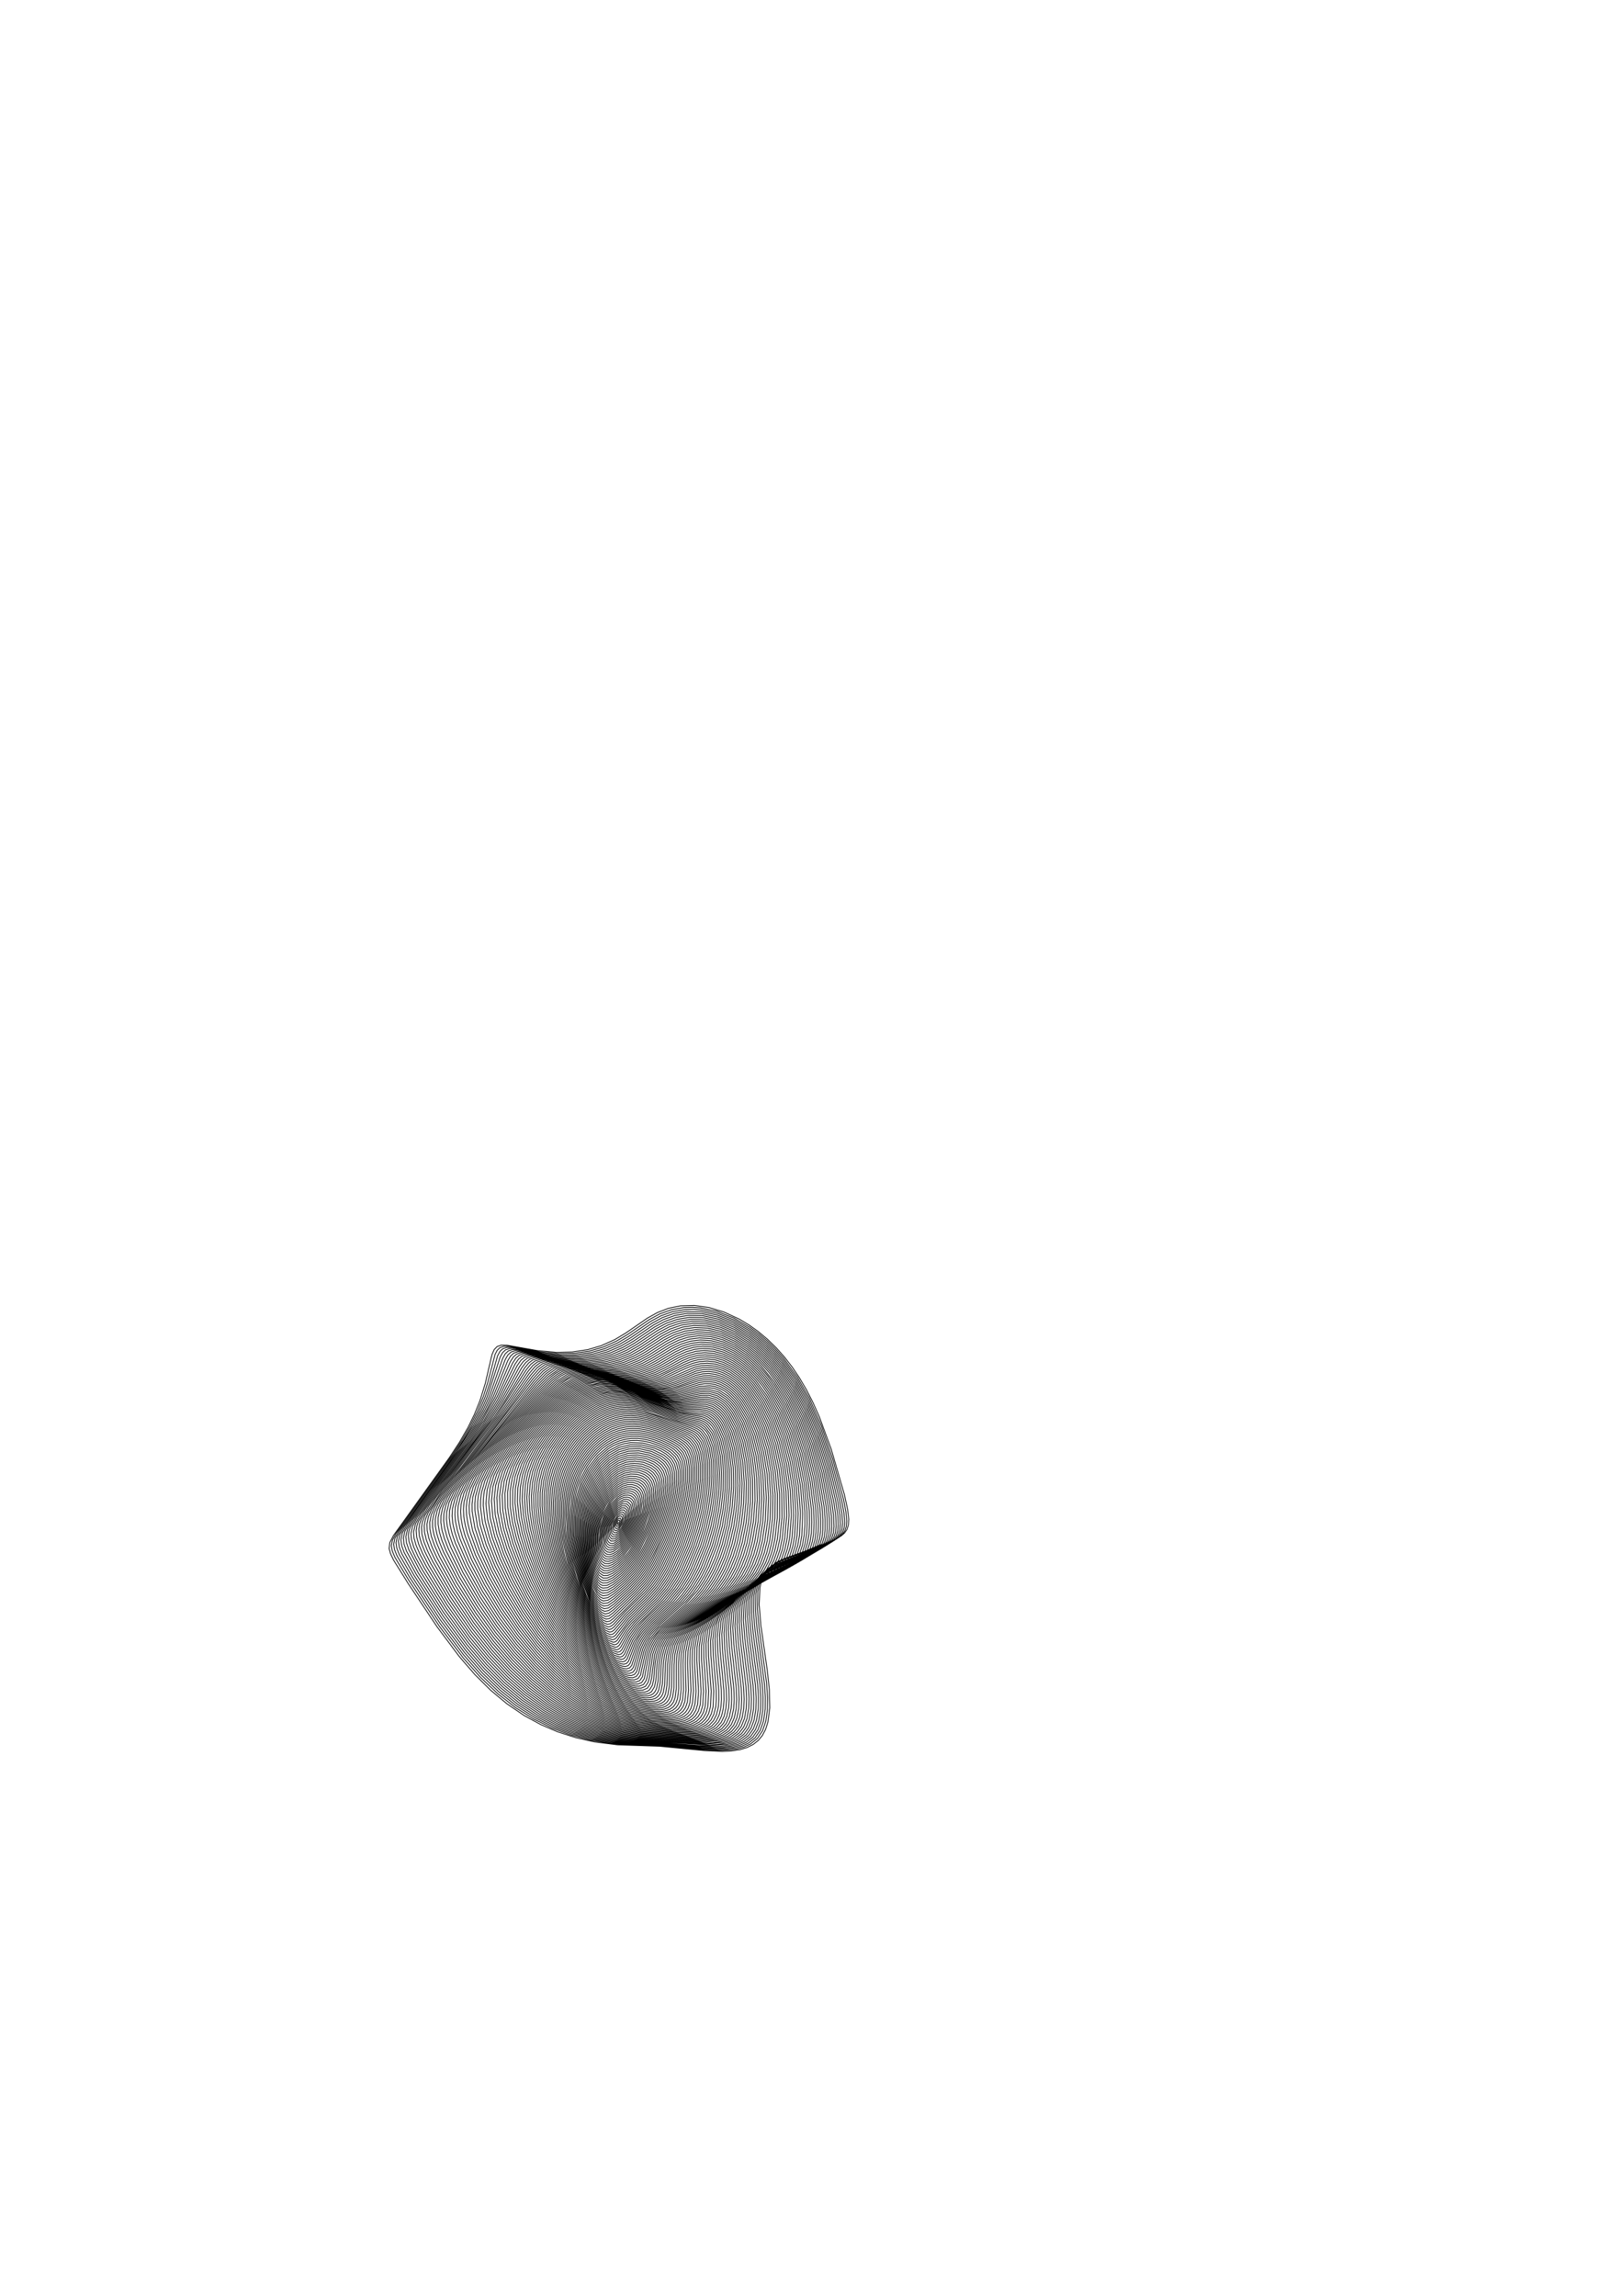 <?xml version="1.0" encoding="utf-8" ?>
<svg xmlns="http://www.w3.org/2000/svg" xmlns:cc="http://creativecommons.org/ns" xmlns:dc="http://purl.org/dc/elements/1.1/" xmlns:ev="http://www.w3.org/2001/xml-events" xmlns:inkscape="http://www.inkscape.org/namespaces/inkscape" xmlns:rdf="http://www.w3.org/1999/02/22-rdf-syntax-ns" xmlns:sodipodi="http://sodipodi.sourceforge.net/DTD/sodipodi-0.dtd" xmlns:xlink="http://www.w3.org/1999/xlink" baseProfile="tiny" height="29.7cm" version="1.2" viewBox="0 0 793.701 1122.52" width="21cm">
  <defs/>
  <g fill="none" id="layer1" inkscape:groupmode="layer" inkscape:label="1" stroke="#000000" stroke-width="0.378" style="display:inline">
    <polyline points="302.362,744.567 302.427,744.188 301.96,744.795 302.091,745.426 302.569,745.188 302.998,744.434 303.11,743.647 302.851,743.218 302.149,743.523 301.497,744.6 301.301,745.771 301.659,746.41 302.585,746.03 303.461,744.624 303.742,743.075 303.285,742.23 302.131,742.682 301.04,744.398 300.674,746.333 301.232,747.404 301.869,747.374 302.611,746.866 303.918,744.83 304.379,742.513 304.183,741.688 303.729,741.242 302.984,741.261 302.119,741.831 300.593,744.17 300.05,746.878 300.273,747.87 300.798,748.399 301.649,748.37 302.634,747.71 304.383,745.024 305.02,741.948 304.771,740.849 304.173,740.251 303.211,740.266 302.102,740.981 300.141,743.952 299.432,747.45 299.713,748.727 300.384,749.406 301.433,749.37 302.654,748.562 303.841,747.129 304.84,745.24 305.48,743.228 305.667,741.391 305.367,740.012 304.625,739.261 303.449,739.265 302.097,740.113 300.785,741.668 299.7,743.704 299.012,745.915 298.818,748.003 299.155,749.577 299.97,750.416 301.227,750.373 302.703,749.394 304.126,747.673 305.307,745.443 306.087,743.01 306.319,740.812 305.967,739.168 305.082,738.271 303.692,738.26 302.099,739.233 300.544,741.053 299.267,743.432 298.444,746.074 298.212,748.553 298.604,750.434 299.568,751.435 301.029,751.38 302.749,750.238 304.397,748.249 305.777,745.648 306.701,742.784 306.978,740.225 306.578,738.331 305.55,737.283 303.935,737.254 302.102,738.346 300.303,740.429 298.837,743.147 297.889,746.183 297.614,749.088 298.066,751.304 299.171,752.461 300.832,752.395 302.792,751.092 304.675,748.823 306.243,745.873 307.312,742.593 307.646,739.664 307.201,737.5 306.02,736.292 304.172,736.246 302.083,737.47 300.056,739.802 298.406,742.857 297.334,746.315 297.026,749.657 297.537,752.177 298.793,753.499 300.652,753.413 302.868,751.926 304.968,749.388 306.731,746.061 307.939,742.36 308.323,739.089 307.829,736.66 306.513,735.309 304.434,735.229 302.086,736.567 299.832,739.13 297.982,742.54 296.786,746.428 296.446,750.198 297.026,753.071 297.634,754.002 298.426,754.546 299.383,754.691 300.494,754.431 302.969,752.746 305.28,749.936 307.221,746.256 308.579,742.096 309.007,738.466 308.46,735.807 306.989,734.315 305.901,734.065 304.666,734.217 302.075,735.667 299.598,738.46 297.566,742.197 296.246,746.521 295.877,750.73 296.519,753.956 297.193,755 298.071,755.603 299.131,755.754 300.346,755.455 303.06,753.588 305.579,750.518 307.714,746.459 309.211,741.901 309.703,737.895 309.12,734.992 308.43,733.99 307.507,733.337 306.308,733.045 304.946,733.19 302.09,734.735 299.368,737.77 297.157,741.826 295.721,746.554 295.317,751.255 296.033,754.866 296.765,756.008 297.728,756.67 298.873,756.827 300.186,756.495 303.156,754.435 305.88,751.111 308.211,746.671 309.857,741.675 310.408,737.296 309.774,734.142 309.031,733.071 308.02,732.354 306.705,732.024 305.212,732.164 303.664,732.76 302.112,733.789 299.166,737.026 296.754,741.426 295.197,746.602 294.769,751.772 295.553,755.764 296.351,757.025 297.399,757.748 298.625,757.908 300.055,757.534 303.285,755.264 306.207,751.679 308.711,746.891 310.51,741.453 311.123,736.697 310.449,733.316 309.644,732.155 308.544,731.373 307.112,731.003 305.485,731.133 303.8,731.756 302.113,732.85 298.923,736.326 296.358,740.998 294.68,746.628 294.232,752.281 294.5,754.698 295.087,756.669 295.952,758.053 297.085,758.837 298.409,758.997 299.935,758.579 303.426,756.093 306.566,752.213 309.235,747.075 311.183,741.187 311.849,736.096 311.663,734.11 311.136,732.492 310.268,731.243 309.079,730.396 307.528,729.981 305.765,730.099 303.94,730.745 302.116,731.899 298.706,735.573 295.948,740.589 294.171,746.631 293.708,752.825 294.012,755.484 294.648,757.607 295.585,759.109 296.805,759.943 298.208,760.096 299.852,759.62 301.684,758.534 303.607,756.896 306.909,752.789 309.767,747.26 311.865,740.917 312.586,735.454 312.389,733.371 311.822,731.647 310.886,730.317 309.625,729.421 307.925,728.957 306.02,729.068 304.052,729.741 302.121,730.937 300.269,732.619 298.492,734.799 295.54,740.158 293.658,746.667 293.194,753.32 293.525,756.202 294.214,758.528 295.221,760.16 296.523,761.054 298.021,761.202 299.756,760.678 301.726,759.488 303.773,757.727 307.26,753.37 310.284,747.501 312.544,740.695 313.333,734.848 313.126,732.63 312.533,730.829 311.553,729.432 310.181,728.45 308.356,727.937 306.311,728.027 304.198,728.715 302.127,729.963 300.147,731.737 298.25,734.048 295.134,739.706 293.98,743.037 293.16,746.628 292.724,750.296 292.693,753.858 293.068,757.002 293.81,759.487 294.891,761.241 296.279,762.184 297.825,762.322 299.671,761.743 301.782,760.443 303.984,758.525 307.65,753.908 310.831,747.694 313.246,740.419 314.091,734.24 313.881,731.925 313.255,730.015 312.212,728.533 310.775,727.496 308.796,726.917 306.608,726.983 304.347,727.682 302.135,728.979 300.024,730.842 298.039,733.237 296.23,736.092 294.754,739.173 293.53,742.722 292.679,746.502 292.223,750.444 292.199,754.284 292.602,757.678 293.411,760.425 294.564,762.316 296.033,763.318 297.669,763.446 299.599,762.814 301.85,761.4 304.178,759.355 308.02,754.495 311.387,747.888 313.959,740.138 314.634,736.669 314.86,733.629 314.639,731.184 313.987,729.205 312.882,727.638 311.353,726.534 309.245,725.899 306.911,725.937 304.5,726.642 302.143,727.984 299.936,729.895 297.83,732.407 295.912,735.414 294.352,738.673 293.065,742.445 292.181,746.478 291.725,750.631 291.717,754.751 292.167,758.441 293.03,761.371 294.276,763.423 295.829,764.471 297.556,764.575 299.603,763.86 302.003,762.305 304.495,760.073 308.466,754.98 311.98,748.019 314.683,739.851 315.401,736.175 315.639,733.016 315.415,730.482 314.731,728.398 313.562,726.747 311.941,725.576 309.702,724.884 307.179,724.894 304.614,725.613 302.152,726.98 299.812,728.972 297.586,731.608 295.595,734.715 293.95,738.152 292.621,742.077 291.698,746.366 291.234,750.799 291.247,755.208 291.738,759.157 292.667,762.325 293.989,764.521 295.621,765.627 297.406,765.721 299.559,764.941 302.103,763.26 304.761,760.855 308.894,755.513 312.557,748.212 315.419,739.559 316.179,735.672 316.428,732.348 316.184,729.695 315.468,727.56 314.252,725.862 312.538,724.623 310.166,723.871 307.491,723.845 304.77,724.561 302.161,725.966 299.687,728.038 297.377,730.744 295.245,734.057 293.548,737.609 292.159,741.755 291.219,746.228 290.75,750.947 290.786,755.653 291.322,759.87 292.323,763.286 293.724,765.632 295.458,766.802 297.329,766.865 299.563,766.008 302.257,764.185 305.085,761.59 307.334,758.974 309.336,756.043 313.175,748.334 316.167,739.26 316.959,735.226 317.227,731.782 316.989,729.04 316.248,726.794 314.977,725.008 313.178,723.693 310.637,722.861 307.808,722.794 304.928,723.504 302.17,724.943 299.602,727.049 297.168,729.862 294.925,733.322 293.146,737.046 291.697,741.414 290.73,746.145 290.267,751.154 290.335,756.086 290.933,760.638 291.998,764.254 293.48,766.753 295.291,767.979 297.213,768.027 299.584,767.077 302.469,765.073 305.433,762.313 307.784,759.544 309.829,756.507 313.775,748.523 316.908,739.03 317.75,734.778 318.036,731.161 317.785,728.294 317.02,725.997 315.686,724.134 313.829,722.771 311.115,721.854 308.129,721.743 305.089,722.442 302.178,723.913 299.473,726.092 296.917,729.021 294.605,732.568 292.742,736.463 291.235,741.052 290.256,745.96 289.793,751.266 289.893,756.506 290.546,761.347 291.692,765.23 293.258,767.885 295.146,769.167 297.144,769.19 299.585,768.169 302.62,766.021 305.76,763.07 308.171,760.212 310.262,757.092 314.388,748.713 317.679,738.721 318.561,734.256 318.853,730.535 318.598,727.597 317.8,725.204 316.432,723.294 314.453,721.837 311.599,720.851 308.404,720.696 305.251,721.377 302.185,722.875 299.341,725.125 296.661,728.168 294.244,731.866 292.304,735.939 290.771,740.67 289.77,745.838 289.323,751.356 289.459,756.913 290.172,762.051 291.406,766.213 293.059,769.028 295.048,770.373 297.125,770.351 299.676,769.218 302.918,766.856 306.199,763.72 308.663,760.758 310.83,757.472 315.047,748.817 316.991,743.514 318.462,738.405 319.371,733.8 319.679,729.907 319.409,726.848 318.588,724.413 317.157,722.432 315.123,720.93 312.088,719.854 308.73,719.646 305.415,720.308 302.191,721.831 299.205,724.149 296.446,727.244 293.918,731.08 291.894,735.321 290.305,740.269 289.284,745.699 288.854,751.518 289.033,757.304 289.826,762.819 291.139,767.203 292.883,770.182 294.947,771.58 297.062,771.534 299.709,770.312 303.152,767.753 306.619,764.402 309.086,761.412 311.334,757.978 315.685,749.001 317.719,743.439 319.235,738.168 320.18,733.419 320.513,729.34 320.248,726.205 319.404,723.667 317.919,721.606 315.801,720.032 312.582,718.861 309.06,718.597 305.522,719.256 302.195,720.78 299.118,723.115 296.229,726.307 293.589,730.278 291.481,734.684 289.837,739.849 288.81,745.443 288.391,751.468 288.612,757.681 289.478,763.516 290.87,768.149 292.706,771.318 293.752,772.276 294.868,772.796 297.017,772.723 299.758,771.408 303.407,768.641 307.065,765.069 309.62,761.93 311.899,758.403 316.374,749.09 318.46,743.359 320.042,737.839 321.021,732.877 321.355,728.706 321.072,725.455 320.205,722.884 318.689,720.789 316.488,719.143 313.132,717.885 309.45,717.548 305.744,718.164 302.256,719.69 299.031,722.072 296.01,725.357 293.212,729.539 291.063,734.03 289.389,739.312 288.335,745.159 287.926,751.489 288.189,757.945 289.125,764.129 290.618,769.095 292.576,772.49 293.649,773.48 294.812,774.021 297.025,773.907 299.823,772.504 303.682,769.52 307.484,765.777 310.032,762.634 312.393,758.971 317.003,749.361 319.15,743.471 320.814,737.692 321.835,732.582 322.203,728.211 321.935,724.875 321.056,722.193 319.5,720.013 317.226,718.289 313.69,716.918 309.786,716.505 305.908,717.091 302.258,718.63 298.887,721.072 295.735,724.463 292.828,728.791 290.605,733.452 288.889,738.954 287.832,745.068 287.462,751.596 287.787,758.383 288.816,764.888 290.406,770.098 292.445,773.642 293.57,774.692 294.78,775.254 297.019,775.106 299.946,773.571 304.082,770.296 308.033,766.351 310.611,763.124 312.994,759.375 315.403,754.753 317.723,749.437 319.949,743.284 321.643,737.353 322.694,732.029 323.059,727.572 322.77,724.124 321.868,721.416 320.284,719.212 317.928,717.42 314.197,715.947 310.123,715.465 306.072,716.016 302.257,717.567 298.736,720.067 295.509,723.493 292.484,727.953 290.176,732.769 288.407,738.48 287.35,744.74 286.997,751.573 287.369,758.602 288.48,765.475 290.188,771.048 292.362,774.833 293.543,775.932 294.772,776.494 297.034,776.31 300.002,774.693 304.406,771.148 308.502,767.029 311.11,763.741 313.568,759.848 316.012,755.136 318.376,749.709 320.66,743.406 322.433,737.213 323.522,731.745 323.919,727.085 323.645,723.556 322.731,720.738 321.108,718.454 318.683,716.589 314.765,714.997 310.461,714.429 306.235,714.943 302.252,716.501 298.58,719.057 295.221,722.585 292.085,727.188 289.703,732.171 287.92,737.988 286.852,744.504 286.53,751.646 286.975,759.013 288.192,766.225 289.986,771.997 292.276,775.999 293.513,777.161 294.788,777.74 297.068,777.516 300.116,775.785 304.807,771.935 309.051,767.625 311.681,764.273 314.161,760.312 316.683,755.417 319.085,749.877 321.416,743.426 323.231,737.08 324.37,731.374 324.784,726.604 324.512,722.931 323.599,720.068 321.939,717.707 319.494,715.799 315.399,714.075 310.867,713.4 306.467,713.854 302.314,715.398 298.483,717.989 294.985,721.6 291.728,726.331 289.261,731.464 287.427,737.481 286.349,744.251 286.06,751.578 286.558,759.181 287.87,766.783 289.799,772.944 292.214,777.171 293.509,778.398 294.829,778.993 297.123,778.726 300.204,776.905 305.236,772.704 309.629,768.201 312.275,764.788 314.823,760.674 317.373,755.687 319.809,750.04 322.221,743.33 324.066,736.84 325.225,731.006 325.655,726.044 325.383,722.311 324.446,719.353 322.773,716.968 320.263,714.994 315.978,713.148 311.206,712.376 306.628,712.784 302.304,714.33 298.317,716.972 294.683,720.683 291.312,725.554 288.771,730.849 286.899,737.078 285.84,743.982 285.589,751.615 286.167,759.563 287.576,767.42 289.626,773.889 292.173,778.348 293.5,779.62 294.865,780.245 297.166,779.952 300.264,778.058 305.633,773.507 310.174,768.827 312.835,765.37 315.401,761.208 317.981,756.159 320.456,750.432 322.923,743.591 324.853,736.834 326.07,730.747 326.528,725.662 326.269,721.765 325.346,718.748 323.65,716.278 321.089,714.232 316.625,712.253 311.617,711.362 306.864,711.702 302.366,713.225 298.214,715.897 294.435,719.686 290.941,724.682 288.312,730.121 286.39,736.544 285.324,743.697 285.109,751.5 285.761,759.805 287.312,768.149 289.497,774.901 292.155,779.531 293.545,780.869 294.956,781.508 297.195,781.195 300.294,779.245 306.055,774.293 310.744,769.434 313.415,765.939 316.051,761.639 318.654,756.523 321.16,750.712 323.712,743.619 325.645,736.844 326.904,730.611 327.403,725.293 327.17,721.3 326.249,718.153 324.57,715.641 321.973,713.518 317.278,711.372 312.108,710.363 307.102,710.625 302.428,712.121 298.184,714.76 294.248,718.607 290.562,723.802 287.846,729.382 285.9,735.868 284.811,743.255 284.623,751.359 285.334,759.891 286.974,768.544 289.32,775.768 290.684,778.542 292.128,780.679 293.585,782.102 295.042,782.77 297.281,782.427 300.34,780.432 306.566,775.001 311.339,770.023 314.015,766.495 316.664,762.158 319.29,756.995 321.827,751.12 324.43,743.908 326.443,736.871 327.74,730.495 328.281,724.939 328.06,720.774 327.154,717.569 325.455,714.973 322.863,712.819 317.935,710.506 312.525,709.37 307.341,709.553 302.491,711.019 298.004,713.74 293.924,717.681 290.118,723.015 287.326,728.75 285.345,735.436 284.267,743.078 284.139,751.488 284.939,760.222 286.719,769.249 289.185,776.7 290.617,779.599 292.153,781.868 293.68,783.36 295.184,784.04 297.356,783.675 300.358,781.657 307.107,775.684 311.96,770.593 314.698,766.946 317.353,762.566 319.995,757.35 322.557,751.408 325.197,744.081 327.248,736.914 328.599,730.28 329.161,724.599 328.963,720.337 328.06,716.993 326.381,714.359 323.759,712.137 318.668,709.681 312.943,708.389 307.582,708.49 302.554,709.92 297.975,712.601 293.732,716.593 289.782,722.029 286.84,727.997 284.808,734.863 283.736,742.596 283.637,751.304 284.52,760.394 286.438,769.828 289.059,777.627 290.566,780.654 292.199,783.059 293.8,784.623 295.321,785.308 297.421,784.942 300.304,782.956 307.747,776.277 312.606,771.142 315.342,767.471 318.003,763.067 320.718,757.697 323.247,751.829 325.929,744.402 328.057,736.973 329.442,730.203 330.039,724.38 329.867,719.915 328.993,716.49 327.348,713.801 324.713,711.505 319.406,708.875 313.446,707.429 307.822,707.434 302.616,708.826 297.783,711.583 293.392,715.667 289.318,721.239 286.298,727.359 284.231,734.419 283.173,742.398 283.133,751.253 284.117,760.694 286.19,770.516 288.981,778.631 290.565,781.769 292.266,784.253 293.914,785.866 295.485,786.579 297.478,786.226 300.228,784.295 308.352,776.905 313.28,771.669 316.008,767.98 318.732,763.449 323.947,752.258 326.667,744.741 328.838,737.192 330.267,730.279 330.918,724.187 330.782,719.598 329.926,716.001 328.316,713.256 325.725,710.927 323.156,709.407 320.149,708.088 313.952,706.485 308.155,706.376 302.769,707.701 297.755,710.445 293.193,714.575 288.905,720.348 285.79,726.598 283.671,733.829 282.609,742.037 282.619,751.187 283.683,760.822 285.91,771.065 288.875,779.547 290.541,782.82 292.318,785.405 294.084,787.135 295.704,787.856 297.595,787.497 300.135,785.673 309.135,777.363 313.908,772.261 316.631,768.571 319.358,764.04 324.659,752.693 327.412,745.097 329.621,737.438 331.114,730.253 331.797,724.019 331.686,719.213 330.858,715.528 329.284,712.724 326.685,710.326 324.027,708.727 320.895,707.32 314.37,705.544 308.396,705.341 305.515,705.808 302.737,706.654 297.551,709.435 292.835,713.654 288.418,719.563 285.223,725.96 283.069,733.377 282.033,741.662 282.094,751.105 283.267,761.088 285.626,771.595 288.776,780.454 290.53,783.867 292.424,786.6 294.245,788.382 295.919,789.128 297.706,788.784 300.031,787.088 309.96,777.781 314.633,772.745 317.406,768.948 320.127,764.395 325.382,753.136 328.215,745.316 330.447,737.556 331.964,730.249 332.677,723.878 332.6,718.944 331.788,715.07 330.251,712.203 327.7,709.777 325.034,708.133 321.72,706.602 318.19,705.392 314.785,704.616 311.662,704.274 308.635,704.316 305.663,704.75 302.794,705.578 300.07,706.776 297.43,708.367 292.547,712.65 287.917,718.784 284.642,725.325 282.454,732.926 281.435,741.443 281.558,751.008 282.844,761.341 285.379,772.248 288.726,781.447 290.572,784.979 292.548,787.795 294.464,789.654 296.161,790.401 297.814,790.087 299.884,788.574 310.828,778.158 315.31,773.296 318.071,769.509 320.854,764.852 326.117,753.583 328.977,745.701 331.239,737.85 332.793,730.417 333.549,723.892 333.512,718.702 332.742,714.703 331.216,711.694 328.714,709.24 325.976,707.521 322.469,705.873 318.867,704.594 315.29,703.721 311.985,703.307 308.871,703.303 305.911,703.683 302.951,704.476 300.035,705.704 297.305,707.304 292.253,711.65 287.542,717.79 284.098,724.561 281.856,732.319 280.833,741.049 281.01,750.895 282.412,761.578 285.131,772.891 288.639,782.337 290.583,786.017 292.651,788.942 294.671,790.901 296.428,791.673 297.982,791.374 299.855,789.987 311.82,778.413 316.087,773.734 318.826,769.949 321.601,765.296 326.864,754.035 329.747,746.101 332.035,738.171 333.623,730.621 334.429,723.814 334.423,718.491 333.669,714.283 332.18,711.197 329.726,708.713 326.919,706.925 323.297,705.196 319.455,703.789 315.696,702.825 312.303,702.353 309.102,702.302 305.951,702.666 303.006,703.418 299.997,704.639 297.177,706.249 294.483,708.265 291.952,710.654 289.447,713.574 287.017,717.021 283.489,723.933 282.199,727.739 281.213,731.865 280.21,740.821 280.464,750.955 281.97,761.8 284.834,773.369 288.604,783.319 290.649,787.124 292.767,790.085 294.901,792.148 296.721,792.944 298.178,792.66 299.865,791.399 312.859,778.618 316.814,774.241 319.603,770.37 322.366,765.727 327.686,754.336 330.524,746.517 332.835,738.518 334.454,730.862 335.3,723.905 335.332,718.31 334.618,713.965 333.14,710.712 330.736,708.195 327.927,706.378 324.125,704.539 320.039,703.003 316.094,701.944 312.615,701.414 309.329,701.314 306.089,701.641 302.95,702.404 299.85,703.633 296.942,705.266 294.164,707.319 291.554,709.758 288.975,712.74 286.478,716.261 284.47,719.752 282.866,723.311 281.552,727.196 280.555,731.414 279.572,740.591 279.906,751.012 281.555,762.196 284.627,774.144 286.541,779.588 288.575,784.297 290.678,788.151 292.897,791.223 295.116,793.366 297.009,794.21 298.373,793.96 299.915,792.809 314.03,778.687 317.643,774.629 320.476,770.659 323.222,766.017 328.524,754.631 331.422,746.601 333.727,738.54 335.341,730.807 336.19,723.748 336.233,718.045 335.517,713.499 334.058,710.179 331.687,707.64 328.797,705.766 324.786,703.829 320.428,702.173 316.279,701.035 312.705,700.469 309.328,700.346 306,700.665 302.882,701.401 299.692,702.638 296.697,704.293 293.834,706.384 291.052,708.967 288.404,712.025 285.849,715.628 283.801,719.198 282.172,722.837 280.846,726.812 279.851,731.133 278.915,740.548 279.337,751.066 281.133,762.587 284.369,774.752 286.401,780.393 288.552,785.268 290.764,789.25 293.083,792.408 295.424,794.635 297.354,795.477 298.627,795.242 300.038,794.184 305.755,787.988 315.078,778.879 318.42,775.09 321.229,771.149 324.03,766.416 329.311,755.086 332.219,747.037 334.538,738.929 336.177,731.109 337.061,723.915 337.14,717.927 336.462,713.232 335.051,709.783 332.688,707.135 329.8,705.238 325.608,703.206 320.996,701.421 316.655,700.183 312.996,699.557 309.536,699.384 306.121,699.663 302.918,700.375 299.635,701.602 296.548,703.263 293.594,705.376 290.721,707.997 287.902,711.216 285.279,714.892 283.181,718.529 281.516,722.235 280.167,726.285 279.162,730.693 278.536,735.266 278.248,740.322 278.756,751.116 280.703,762.976 284.161,775.519 286.318,781.332 288.59,786.347 290.913,790.428 293.332,793.645 295.755,795.902 297.724,796.741 298.939,796.507 300.197,795.555 305.68,789.352 315.462,779.759 319.302,775.425 322.152,771.391 324.931,766.668 330.245,755.206 333.141,747.121 335.447,738.972 337.074,731.092 337.954,723.811 338.041,717.715 337.357,712.802 335.922,709.207 333.629,706.589 330.728,704.678 326.339,702.562 321.358,700.62 316.805,699.298 313.052,698.635 309.504,698.438 306.118,698.692 302.831,699.395 299.458,700.628 296.283,702.312 293.242,704.462 290.286,707.135 287.386,710.419 284.694,714.169 282.546,717.871 280.788,721.789 279.428,725.926 278.426,730.432 277.817,735.112 277.564,740.294 278.185,751.373 280.264,763.36 283.952,776.282 286.177,782.122 288.577,787.309 290.963,791.436 293.498,794.769 296.027,797.11 298.087,797.997 299.248,797.782 300.424,796.893 306.193,790.108 316.309,780.163 320.211,775.731 323.025,771.723 325.855,766.897 331.13,755.484 334.018,747.386 336.317,739.21 337.977,731.089 338.851,723.728 338.935,717.392 338.25,712.387 336.83,708.707 334.565,706.045 331.72,704.16 327.15,701.969 321.803,699.868 317.043,698.45 313.202,697.738 309.57,697.503 306.102,697.733 302.731,698.427 299.269,699.667 296.006,701.374 292.878,703.561 289.837,706.286 286.856,709.636 284.094,713.459 281.894,717.227 280.099,721.21 278.716,725.419 277.704,730.007 277.1,734.78 276.867,740.073 277.577,751.423 279.816,763.739 281.63,770.563 283.742,777.043 286.098,783.053 288.565,788.263 291.073,792.521 293.673,795.886 296.356,798.341 298.506,799.253 299.614,799.04 300.715,798.197 306.729,790.834 317.186,780.536 321.146,776.009 324.0,771.911 326.803,767.104 332.03,755.755 334.906,747.655 337.243,739.265 338.885,731.1 339.75,723.667 339.836,717.227 339.167,712.096 337.734,708.218 335.496,705.505 332.704,703.642 328.04,701.427 322.131,699.096 317.149,697.589 313.336,696.855 309.621,696.582 306.071,696.788 302.619,697.473 299.067,698.72 295.717,700.449 292.391,702.762 289.271,705.554 286.217,708.985 283.396,712.891 281.155,716.734 279.335,720.795 277.942,725.087 276.964,729.59 276.35,734.647 276.153,739.855 276.356,745.556 276.955,751.469 279.357,764.115 281.288,771.133 283.529,777.801 286.021,783.983 288.621,789.333 291.251,793.69 293.962,797.112 296.746,799.597 298.95,800.502 300.006,800.293 301.037,799.498 307.222,791.603 318.188,780.78 322.109,776.257 325.001,772.07 327.774,767.288 333.017,755.839 335.867,747.73 338.178,739.324 339.798,731.124 340.652,723.629 340.732,716.942 340.032,711.607 338.593,707.666 336.366,704.918 333.612,703.085 328.924,700.895 322.333,698.299 317.117,696.71 313.21,695.953 309.407,695.672 305.774,695.888 302.366,696.566 298.728,697.839 295.295,699.611 291.884,701.981 288.686,704.843 285.56,708.353 282.678,712.343 280.398,716.261 278.553,720.399 277.15,724.772 276.148,729.548 275.57,734.724 275.425,740.059 275.697,745.904 276.381,751.968 278.943,764.71 280.938,771.698 283.312,778.554 285.945,784.909 288.683,790.4 291.439,794.856 294.21,798.275 297.11,800.817 299.385,801.744 300.423,801.541 301.391,800.795 307.737,792.344 319.129,781.087 323.098,776.475 326.029,772.2 328.846,767.303 334.021,755.906 336.842,747.798 339.122,739.386 340.717,731.162 341.568,723.431 341.628,716.673 340.922,711.245 339.491,707.201 337.23,704.331 334.581,702.562 329.974,700.445 322.618,697.553 317.053,695.842 313.055,695.062 309.291,694.776 305.707,694.97 302.222,695.639 298.498,696.921 294.978,698.717 291.477,701.128 288.191,704.043 284.981,707.621 282.027,711.684 279.621,715.809 277.752,720.022 276.34,724.475 275.344,729.341 274.789,734.621 274.682,740.069 275.01,746.045 275.767,752.253 278.525,765.311 280.65,772.475 283.167,779.499 285.869,785.832 288.749,791.464 291.57,795.926 294.466,799.432 297.49,802.031 299.876,802.981 300.866,802.784 301.803,802.058 305.691,796.291 308.273,793.057 320.003,781.462 324.115,776.663 327.003,772.429 329.866,767.436 335.044,755.956 337.892,747.652 340.123,739.239 341.673,731.007 342.489,723.244 342.525,716.423 341.784,710.78 340.299,706.584 338.03,703.694 335.473,701.997 331.19,700.067 322.659,696.742 316.837,694.954 312.869,694.182 309.153,693.893 305.492,694.082 301.932,694.762 298.123,696.073 294.52,697.913 290.935,700.385 287.571,703.371 284.287,707.031 281.184,711.313 278.825,715.379 276.933,719.665 275.512,724.196 274.523,729.15 273.992,734.531 273.923,740.091 274.309,746.197 275.141,752.546 278.1,765.919 280.36,773.258 282.943,780.248 285.792,786.751 288.819,792.525 291.773,797.084 294.731,800.582 297.884,803.238 300.354,804.21 301.363,804.005 302.271,803.286 306.125,797.228 308.831,793.74 321.003,781.705 325.158,776.821 328.084,772.502 330.909,767.545 336.011,756.181 338.83,747.909 341.085,739.301 342.635,730.853 343.412,723.068 343.414,716.026 342.644,710.325 341.147,706.056 338.882,703.107 336.635,701.573 333.07,699.954 322.78,695.982 316.707,694.105 312.781,693.332 308.99,693.024 305.389,693.194 301.754,693.866 297.862,695.186 294.044,697.129 290.375,699.663 286.932,702.721 283.574,706.464 280.409,710.832 278.01,714.971 276.094,719.33 274.666,723.936 273.684,728.976 273.177,734.456 273.149,740.125 273.594,746.358 274.504,752.848 275.892,759.71 277.67,766.534 280.067,774.047 282.798,781.198 285.798,787.839 288.973,793.717 292.057,798.334 295.129,801.851 298.391,804.5 300.89,805.432 301.975,805.172 302.954,804.28 306.729,797.926 310.061,793.645 321.933,782.019 326.315,776.83 329.273,772.408 332.057,767.472 337.142,756.004 339.907,747.737 342.105,739.141 343.602,730.701 344.349,722.703 344.304,715.636 343.503,709.882 341.945,705.447 339.668,702.469 337.583,701.033 334.501,699.638 322.524,695.109 316.418,693.236 312.404,692.457 308.668,692.167 304.995,692.352 301.424,693.021 297.449,694.373 293.548,696.365 289.795,698.963 286.273,702.095 282.841,705.921 279.613,710.375 277.099,714.738 275.176,719.182 273.756,723.878 272.801,729.018 272.337,734.61 272.368,740.4 272.894,746.771 273.899,753.408 275.403,760.425 277.306,767.401 279.856,775.072 282.743,782.36 285.899,789.105 289.137,794.91 292.277,799.484 295.477,803.051 298.866,805.723 301.447,806.646 302.551,806.36 303.502,805.456 307.207,798.818 310.597,794.332 322.991,782.196 327.5,776.802 330.408,772.416 333.231,767.368 338.216,756 340.997,747.547 343.133,738.973 344.575,730.551 345.279,722.544 345.205,715.429 344.361,709.451 342.786,704.936 340.447,701.829 338.526,700.487 335.752,699.234 321.979,694.159 316.088,692.377 312.124,691.614 308.315,691.324 304.711,691.51 301.071,692.194 297.016,693.579 293.031,695.623 289.196,698.285 285.595,701.492 282.088,705.403 278.798,709.944 276.244,714.38 274.299,718.893 272.872,723.661 271.926,728.882 271.49,734.568 271.564,740.463 272.152,746.958 273.239,753.732 274.845,760.901 276.866,768.033 279.472,775.639 282.51,783.108 285.825,790.021 289.22,795.962 292.503,800.628 295.765,804.18 299.302,806.905 301.987,807.85 303.121,807.556 304.075,806.624 307.707,799.69 311.153,794.989 323.976,782.447 328.625,776.862 331.568,772.393 334.346,767.393 339.232,756.182 341.972,747.787 344.122,739.03 345.554,730.402 346.212,722.396 346.097,715.061 345.218,709.032 343.576,704.338 341.22,701.188 339.394,699.898 336.832,698.747 321.249,693.17 315.719,691.528 311.674,690.765 307.931,690.496 304.261,690.702 300.696,691.384 296.562,692.805 292.496,694.901 288.578,697.631 284.776,701.036 281.207,705.046 277.87,709.683 275.292,714.204 273.341,718.799 271.926,723.653 271.009,728.97 270.62,734.765 270.757,740.777 271.43,747.407 272.619,754.324 274.347,761.647 276.501,768.927 279.262,776.684 282.465,784.285 285.845,791.114 289.396,797.15 292.815,801.867 296.2,805.43 299.803,808.111 302.584,809.045 303.744,808.725 304.7,807.745 308.231,800.541 311.652,795.708 315.294,791.831 324.986,782.666 329.866,776.765 332.841,772.193 335.568,767.226 340.415,755.934 343.15,747.337 345.215,738.609 346.565,730.018 347.162,721.824 346.973,714.513 346.005,708.333 344.309,703.644 341.921,700.489 340.187,699.264 337.824,698.211 320.45,692.185 315.31,690.69 311.325,689.947 307.516,689.683 303.925,689.893 300.298,690.592 296.087,692.051 291.94,694.203 287.94,697.001 284.057,700.487 280.413,704.583 277.014,709.306 274.397,713.899 272.425,718.56 271.005,723.481 270.099,728.874 269.738,734.757 269.922,740.869 270.662,747.619 271.937,754.67 273.772,762.142 276.049,769.576 278.959,777.495 282.325,785.252 285.868,792.208 289.579,798.337 293.052,803 296.573,806.608 300.318,809.306 303.201,810.23 304.358,809.902 305.325,808.893 308.823,801.287 312.247,796.308 316.033,792.254 326.129,782.744 331.135,776.632 334.055,772.102 336.729,767.194 341.538,755.872 344.213,747.327 346.22,738.657 347.554,729.866 348.102,721.688 347.864,714.155 346.859,707.93 345.143,703.158 342.681,699.846 340.974,698.625 338.729,697.63 314.86,689.862 310.943,689.143 307.214,688.888 303.565,689.101 300.025,689.78 295.591,691.318 291.363,693.527 287.282,696.396 283.318,699.964 279.487,704.288 276.042,709.107 273.403,713.782 271.429,718.522 270.022,723.525 269.148,729.009 268.838,734.997 269.089,741.222 269.918,748.102 271.3,755.295 273.264,762.917 275.681,770.496 278.754,778.562 282.292,786.445 286.002,793.491 289.769,799.522 293.382,804.228 296.953,807.777 300.844,810.491 303.794,811.405 305.025,811.049 306.001,809.991 309.438,802.004 312.939,796.784 316.795,792.642 327.193,782.899 332.341,776.592 335.206,772.129 337.912,767.135 342.601,756.007 345.286,747.306 347.281,738.455 348.547,729.715 349.049,721.334 348.756,713.806 347.675,707.385 345.865,702.467 343.366,699.142 341.68,697.939 339.546,697.006 331.325,694.638 319.586,690.536 314.369,689.047 310.382,688.335 306.738,688.107 303.18,688.327 299.582,689.025 295.073,690.606 290.767,692.874 286.605,695.816 282.56,699.467 278.652,703.883 275.146,708.787 272.469,713.532 270.474,718.335 269.063,723.4 268.201,728.954 267.922,735.025 268.221,741.345 269.121,748.34 270.593,755.662 272.669,763.43 275.216,771.159 278.444,779.386 282.039,787.19 285.922,794.395 289.859,800.555 293.626,805.346 297.339,808.936 301.382,811.665 303.081,812.364 304.445,812.567 305.713,812.185 306.675,811.119 310.074,802.693 313.573,797.32 317.58,792.995 328.282,783.021 333.664,776.388 336.558,771.822 339.203,766.873 343.754,755.908 346.37,747.274 348.302,738.499 349.546,729.564 349.996,721.215 349.649,713.466 348.531,707.007 346.697,702.002 345.505,700.058 344.116,698.501 342.458,697.293 340.358,696.368 331.187,693.91 319.015,689.701 313.837,688.242 309.929,687.559 306.229,687.343 302.617,687.59 299.117,688.289 294.533,689.916 290.15,692.246 285.909,695.262 281.782,698.998 277.798,703.505 274.23,708.496 271.516,713.31 269.439,718.354 268.003,723.697 267.197,729.356 266.994,735.546 267.387,741.993 268.403,749.13 270.01,756.599 272.239,764.516 274.948,772.382 278.357,780.733 282.132,788.626 286.068,795.682 290.163,801.88 293.968,806.561 297.812,810.152 301.995,812.86 303.696,813.525 305.113,813.718 306.423,813.308 307.399,812.193 310.687,803.446 312.264,800.577 314.227,797.823 318.387,793.312 329.396,783.112 334.923,776.282 337.757,771.789 340.429,766.755 344.921,755.788 347.528,746.982 349.421,738.02 350.572,729.155 350.947,720.625 350.52,712.924 349.299,706.308 347.347,701.198 344.788,697.794 343.074,696.553 340.997,695.661 331.118,693.228 318.395,688.875 313.263,687.451 309.442,686.798 305.688,686.596 302.178,686.851 298.627,687.573 293.971,689.248 289.513,691.642 285.047,694.853 280.851,698.694 276.806,703.307 273.195,708.392 270.461,713.284 268.384,718.405 266.967,723.825 266.197,729.569 266.051,735.855 266.519,742.41 267.633,749.673 269.356,757.278 271.723,765.34 274.582,773.346 278.045,781.571 281.993,789.606 286.224,796.972 290.367,803.053 294.316,807.768 298.209,811.291 302.553,814.01 304.324,814.673 305.797,814.857 307.152,814.418 308.171,813.207 311.366,804.08 312.931,801.12 314.9,798.294 319.109,793.696 330.534,783.171 333.524,779.762 336.3,776.006 339.069,771.569 341.675,766.609 346.103,755.647 348.633,746.923 350.501,737.787 351.6,728.736 351.897,720.271 351.388,712.382 350.108,705.778 348.115,700.63 345.453,697.086 343.762,695.854 341.714,694.97 331.01,692.556 317.867,688.102 312.648,686.671 308.768,686.036 305.115,685.867 301.557,686.153 298.113,686.877 293.545,688.531 288.856,691.062 284.309,694.355 280.033,698.285 275.912,702.991 272.138,708.322 269.387,713.292 267.311,718.486 265.913,723.981 265.182,729.807 265.095,736.188 265.639,742.848 266.853,750.235 268.695,757.974 271.204,766.18 274.217,774.324 277.852,782.679 281.981,790.824 286.391,798.263 290.691,804.372 294.774,809.072 298.785,812.552 303.189,815.179 305.022,815.823 306.496,815.982 307.9,815.516 308.94,814.251 312.066,804.683 313.618,801.63 315.673,798.628 319.959,793.942 331.696,783.197 334.71,779.764 337.609,775.833 340.313,771.478 342.851,766.622 347.22,755.718 349.747,746.851 351.543,737.813 352.61,728.575 352.849,719.916 352.283,712.058 350.915,705.252 348.813,699.944 346.112,696.378 344.36,695.103 342.247,694.213 330.861,691.894 317.15,687.294 311.991,685.905 308.209,685.305 304.664,685.153 301.22,685.429 297.733,686.157 293.102,687.834 288.336,690.409 283.703,693.761 279.197,697.904 274.999,702.705 271.163,708.125 268.375,713.159 266.28,718.409 264.88,723.958 264.165,729.842 264.113,736.294 264.747,743.308 266.064,750.816 268.029,758.688 270.682,767.035 273.852,775.314 277.662,783.798 281.976,792.048 286.434,799.356 290.904,805.535 295.03,810.158 299.192,813.669 303.764,816.303 305.673,816.945 307.208,817.094 308.667,816.6 309.732,815.282 312.787,805.255 314.324,802.107 316.385,799.029 320.831,794.151 332.882,783.192 336.12,779.487 339.038,775.486 341.763,771.029 344.224,766.232 348.427,755.537 350.869,746.767 352.635,737.562 353.624,728.415 353.802,719.562 353.148,711.517 351.72,704.733 349.577,699.389 348.228,697.284 346.765,695.668 344.949,694.347 342.86,693.473 330.795,691.275 316.529,686.54 311.292,685.152 307.615,684.59 304.027,684.459 300.542,684.77 297.172,685.501 292.479,687.231 287.641,689.878 282.929,693.316 278.341,697.554 273.942,702.608 270.065,708.122 267.261,713.231 265.169,718.55 263.791,724.168 263.116,730.128 263.127,736.669 263.844,743.788 265.266,751.416 267.357,759.419 270.157,767.904 273.487,776.318 277.475,784.926 281.834,793.032 286.475,800.445 291.119,806.691 295.393,811.339 299.694,814.84 304.345,817.413 306.332,818.053 307.934,818.192 309.489,817.642 310.571,816.246 313.528,805.796 315.05,802.551 317.115,799.395 321.724,794.322 333.979,783.27 337.253,779.554 340.3,775.391 342.956,771.044 345.436,766.194 349.568,755.576 352.001,746.67 353.731,737.3 354.658,727.973 354.755,719.207 354.01,710.975 352.468,704.032 350.193,698.574 348.854,696.54 347.327,694.88 345.439,693.535 343.372,692.695 330.694,690.665 315.715,685.75 310.553,684.414 306.829,683.877 303.358,683.784 299.994,684.106 296.587,684.865 291.67,686.727 286.763,689.479 281.981,693.029 277.323,697.382 272.864,702.548 268.947,708.156 266.128,713.337 264.04,718.722 262.685,724.407 262.053,730.439 262.127,737.066 262.93,744.288 264.46,752.034 266.773,760.472 269.745,769.097 273.255,777.633 277.436,786.342 281.983,794.51 286.8,801.937 291.466,807.994 295.875,812.615 300.202,815.998 305.009,818.541 307,819.146 308.671,819.276 310.291,818.698 311.405,817.246 314.33,806.195 315.855,802.849 317.946,799.615 322.525,794.565 335.21,783.202 338.61,779.34 341.777,774.974 344.356,770.695 346.755,765.936 350.799,755.355 353.2,746.289 354.832,737.026 355.678,727.807 355.71,718.852 354.907,710.67 353.269,703.52 350.954,698.03 349.558,695.904 347.97,694.17 346.01,692.768 343.872,691.908 334.639,690.839 330.427,690.034 315.003,685.017 309.772,683.689 306.163,683.195 302.656,683.127 299.257,683.489 295.976,684.249 291.001,686.173 286.025,689.004 281.009,692.778 276.283,697.247 271.764,702.525 267.808,708.225 264.976,713.477 262.893,718.926 261.562,724.674 260.974,730.775 261.113,737.486 262.005,744.808 263.646,752.67 266.095,761.24 269.221,770 272.897,778.664 277.262,787.49 281.996,795.747 286.848,803.022 291.687,809.136 296.248,813.775 300.714,817.142 305.682,819.652 307.744,820.238 309.476,820.34 311.191,819.675 312.339,818.056 314.917,807.238 316.154,804.141 317.841,801.159 322.212,795.878 335.187,784.373 341.104,777.648 344.345,772.813 347.177,767.592 349.766,761.669 351.963,755.36 354.288,746.438 355.899,737.032 356.703,727.641 356.665,718.497 355.766,710.131 354.07,703.016 351.635,697.353 350.174,695.161 348.61,693.461 346.575,691.997 344.261,691.084 334.682,690.216 330.25,689.443 325.288,688.048 314.4,684.341 309.108,683.009 305.622,682.541 302.246,682.475 298.818,682.835 295.508,683.605 290.478,685.561 285.268,688.555 280.174,692.425 275.368,696.993 270.773,702.37 266.756,708.157 263.805,713.651 261.728,719.16 260.424,724.968 259.874,731.377 260.11,738.192 261.121,745.634 262.902,753.628 265.517,762.339 268.822,771.234 272.685,780.013 277.248,788.931 282.014,796.987 287.045,804.307 292.047,810.424 296.623,814.924 301.231,818.272 306.363,820.748 308.5,821.313 310.235,821.394 312.027,820.7 313.215,819.021 315.722,807.698 316.994,804.386 318.697,801.328 323.143,795.953 336.336,784.36 339.505,781.069 342.414,777.49 345.68,772.606 348.527,767.308 351.028,761.503 353.214,755.098 355.5,746.022 357.043,736.442 357.749,726.879 357.603,717.861 356.622,709.591 354.803,702.314 352.312,696.679 350.783,694.418 349.15,692.667 347.032,691.167 344.738,690.277 342.081,689.88 334.572,689.583 330.036,688.861 324.97,687.479 313.444,683.581 308.247,682.314 304.727,681.88 301.482,681.854 298.19,682.228 294.85,683.03 289.767,685.052 284.491,688.133 279.321,692.101 274.286,696.93 269.632,702.419 265.579,708.295 262.616,713.858 260.547,719.425 259.269,725.291 258.768,731.765 259.074,738.659 260.179,746.196 262.076,754.303 264.832,763.142 268.298,772.168 272.486,781.38 277.249,790.383 282.203,798.48 287.408,805.794 292.414,811.704 297.124,816.164 301.858,819.45 307.051,821.827 309.189,822.36 311.003,822.433 312.877,821.71 314.136,819.907 316.581,808.005 317.851,804.59 319.572,801.455 321.565,798.747 324.095,795.988 337.505,784.314 340.705,781.022 343.643,777.439 346.84,772.696 349.706,767.385 352.216,761.54 354.398,755.068 356.659,745.868 358.119,736.434 358.776,726.701 358.556,717.5 357.476,709.05 355.602,701.819 352.987,696.007 351.483,693.797 349.784,691.961 347.584,690.387 345.099,689.434 342.355,689.072 334.553,688.966 329.786,688.288 324.466,686.872 312.757,682.927 307.507,681.663 304.12,681.257 300.851,681.244 297.534,681.64 294.336,682.423 289.207,684.481 283.867,687.62 278.45,691.806 273.334,696.741 268.604,702.33 264.383,708.47 261.409,714.1 259.348,719.721 258.098,725.64 257.648,732.177 258.026,739.146 259.226,746.778 261.332,755.308 264.261,764.285 267.913,773.44 272.141,782.45 276.927,791.266 282.066,799.47 287.46,806.866 292.64,812.82 297.503,817.288 302.382,820.55 307.745,822.889 310.04,823.413 311.843,823.448 313.786,822.668 315.077,820.773 317.457,808.271 318.727,804.753 320.466,801.542 322.49,798.783 325.067,795.985 338.694,784.237 341.924,780.946 344.89,777.361 348.113,772.6 350.993,767.245 353.501,761.332 355.592,755.022 357.825,745.701 359.233,736.116 359.806,726.522 359.51,717.14 358.326,708.508 356.326,701.118 353.659,695.34 352.086,693.057 350.312,691.163 348.022,689.545 345.444,688.582 342.497,688.25 334.505,688.351 329.499,687.723 323.918,686.275 311.869,682.236 306.569,680.998 303.317,680.641 300.025,680.66 296.852,681.071 293.63,681.888 288.455,684.018 283.053,687.249 277.562,691.541 272.366,696.582 267.559,702.274 263.278,708.501 260.268,714.186 258.133,720.048 256.912,726.017 256.514,732.613 256.999,739.929 258.329,747.675 260.592,756.339 263.697,765.452 267.539,774.733 271.962,783.846 276.946,792.734 282.276,800.968 287.677,808.138 293.017,814.08 298.015,818.5 302.908,821.634 308.445,823.935 310.741,824.427 312.627,824.455 314.71,823.608 316.036,821.619 316.657,819.207 318.316,808.625 319.563,805.001 321.377,801.587 323.435,798.778 326.059,795.942 339.902,784.129 343.272,780.719 346.259,777.119 349.501,772.314 352.294,767.082 354.712,761.33 356.795,754.961 358.941,745.812 360.318,736.099 360.839,726.343 360.464,716.779 359.229,708.233 357.123,700.634 354.328,694.676 352.685,692.319 350.945,690.464 348.218,688.581 345.073,687.589 342.497,687.424 334.032,687.722 327.712,686.868 322.705,685.493 311.421,681.697 305.754,680.376 299.334,680.084 293.071,681.318 287.681,683.578 282.222,686.905 276.657,691.305 271.224,696.625 266.362,702.429 262.046,708.745 258.943,714.683 256.902,720.404 255.712,726.42 255.368,733.072 255.931,740.461 257.362,748.296 259.754,757.071 263.01,766.306 267.021,775.711 271.796,785.258 276.981,794.211 282.318,802.212 287.898,809.404 293.4,815.329 298.532,819.696 303.551,822.761 309.247,824.988 311.614,825.444 313.488,825.436 315.649,824.53 317.014,822.445 317.634,819.928 319.227,808.814 320.472,805.083 322.306,801.59 324.397,798.733 327.071,795.861 341.128,783.989 344.529,780.585 347.542,776.986 350.708,772.331 353.514,767.092 355.934,761.309 358.006,754.883 360.171,745.324 361.464,735.444 361.873,725.523 361.387,716.114 360.019,707.424 357.839,699.933 354.997,694.017 353.279,691.583 351.464,689.666 348.507,687.667 345.244,686.704 342.586,686.592 333.917,687.117 327.319,686.327 322.214,684.96 310.451,681.028 304.904,679.767 298.614,679.525 292.49,680.765 287.063,683.07 281.371,686.588 275.735,691.099 270.221,696.533 265.146,702.621 260.796,709.025 257.685,715.024 255.655,720.791 254.471,727.076 254.214,733.806 254.893,741.292 256.46,749.241 259.016,758.145 262.456,767.513 266.662,777.038 271.645,786.683 277.032,795.695 282.555,803.71 288.305,810.87 293.787,816.565 298.915,820.778 304.08,823.811 309.957,825.997 312.412,826.432 314.358,826.4 316.653,825.39 318.037,823.173 318.645,820.524 320.12,809.099 321.341,805.258 323.171,801.681 325.275,798.771 328.101,795.741 342.373,783.818 345.803,780.422 348.842,776.826 352.028,772.159 354.84,766.883 357.251,761.036 359.224,754.788 361.299,745.416 362.556,735.412 362.906,725.332 362.338,715.748 360.924,707.16 358.637,699.462 355.665,693.363 353.872,690.849 351.979,688.868 348.901,686.805 345.519,685.828 342.65,685.755 333.635,686.512 326.889,685.795 321.523,684.386 309.603,680.416 304.017,679.174 297.865,678.982 291.712,680.288 286.249,682.675 280.503,686.298 274.622,691.08 269.041,696.649 263.911,702.851 259.53,709.341 256.411,715.398 254.393,721.206 253.243,727.532 253.045,734.312 253.807,741.865 255.48,749.899 258.171,758.911 261.911,768.741 266.316,778.384 271.508,788.121 276.902,796.888 282.611,804.951 288.541,812.121 294.179,817.788 299.437,821.942 304.731,824.901 310.775,827.012 313.215,827.402 315.237,827.345 316.579,826.954 317.622,826.273 319.049,823.956 319.658,821.196 320.396,813.185 321.062,809.208 322.281,805.259 324.132,801.604 326.272,798.646 329.15,795.583 343.635,783.616 347.094,780.23 350.159,776.64 353.363,771.962 356.085,766.85 358.492,760.976 360.45,754.677 362.483,745.196 363.675,735.049 363.94,725.14 363.288,715.383 361.768,706.623 359.346,698.764 356.22,692.537 354.462,690.119 352.489,688.07 349.287,685.938 345.65,684.927 342.69,684.91 333.459,685.909 326.577,685.3 320.951,683.871 308.715,679.816 303.096,678.595 297.087,678.456 291.085,679.77 285.594,682.207 279.799,685.902 273.843,690.775 268.006,696.621 262.658,703.119 258.247,709.692 255.121,715.804 253.117,721.65 252.002,728.013 251.863,734.838 252.711,742.457 254.576,750.889 257.438,760.028 261.376,769.991 265.982,779.746 271.386,789.571 276.976,798.382 282.872,806.444 288.78,813.363 294.575,818.997 299.964,823.088 305.386,825.971 311.493,827.983 314.023,828.354 316.124,828.272 317.519,827.854 318.604,827.138 320.078,824.72 320.704,821.734 321.373,813.387 322.018,809.276 323.237,805.218 325.11,801.485 327.285,798.482 330.089,795.508 344.914,783.384 348.402,780.009 351.49,776.427 354.61,771.907 357.34,766.795 359.742,760.898 361.682,754.548 363.671,744.962 364.793,734.674 364.968,724.611 364.197,714.696 362.537,705.796 360.048,698.064 356.765,691.708 354.925,689.242 352.995,687.272 349.531,685.005 345.76,684.019 342.706,684.058 333.111,685.313 329.682,685.249 326.075,684.782 320.173,683.313 307.788,679.225 302.14,678.03 296.281,677.946 290.435,679.269 284.741,681.856 278.897,685.663 272.874,690.657 266.957,696.625 261.53,703.232 257.061,709.888 253.9,716.046 251.826,722.122 250.749,728.519 250.686,735.646 251.659,743.356 253.675,751.901 256.839,761.508 260.85,771.26 265.661,781.125 271.278,791.031 277.066,799.879 282.94,807.678 289.023,814.596 294.973,820.192 300.492,824.216 306.044,827.02 312.324,828.957 314.933,829.292 317.018,829.181 318.47,828.735 319.598,827.984 320.479,826.895 321.152,825.374 321.765,822.24 322.351,813.7 322.958,809.454 324.207,805.135 326.103,801.325 328.315,798.278 331.172,795.274 346.209,783.121 349.84,779.641 352.837,776.188 355.971,771.661 358.7,766.518 361,760.8 362.92,754.403 364.86,744.714 365.891,734.623 366.003,724.412 365.143,714.326 363.371,705.255 360.745,697.364 357.425,691.062 355.508,688.514 353.499,686.475 349.897,684.127 345.849,683.104 342.563,683.216 332.876,684.712 329.221,684.707 325.535,684.27 319.521,682.813 306.822,678.645 301.317,677.5 295.445,677.452 289.762,678.784 284.049,681.426 278.164,685.31 271.89,690.569 265.725,696.847 260.245,703.57 255.747,710.307 252.58,716.515 250.522,722.622 249.483,729.047 249.485,736.215 250.549,743.985 252.683,752.613 255.995,762.327 260.336,772.548 265.544,782.872 271.185,792.5 277.171,801.379 283.224,809.163 289.47,816.02 295.374,821.37 301.023,825.324 306.705,828.049 313.161,829.91 315.752,830.205 317.919,830.071 319.43,829.599 320.604,828.813 321.518,827.677 322.212,826.094 322.829,822.837 323.358,813.827 323.942,809.443 325.135,805.158 327.026,801.263 329.252,798.165 332.271,795.004 347.52,782.829 351.18,779.365 354.198,775.923 357.344,771.39 359.976,766.419 362.266,760.682 364.094,754.516 366.006,744.766 366.992,734.568 367.039,724.213 366.089,713.956 364.202,704.714 361.545,696.917 358.088,690.423 356.228,687.95 354.143,685.805 350.547,683.379 346.635,682.245 342.807,682.314 333.214,684.056 328.08,684.132 320.722,682.851 306.998,678.414 301.463,677.119 298.287,676.813 295.26,676.9 292.192,677.394 289.242,678.252 283.521,680.909 277.418,684.978 270.892,690.509 264.646,696.915 259.089,703.748 254.418,710.76 251.247,717.014 249.205,723.149 248.205,729.599 248.274,736.804 249.431,744.631 251.684,753.34 255.146,763.158 259.66,773.494 265.058,783.928 270.89,793.642 277.068,802.579 283.303,810.386 289.723,817.23 295.776,822.533 301.397,826.324 307.231,829.006 313.887,830.823 316.573,831.1 318.825,830.943 320.398,830.444 321.68,829.567 322.615,828.365 323.317,826.698 323.922,823.286 324.377,813.915 324.94,809.39 326.132,804.994 328.047,801.023 330.312,797.884 333.387,794.696 348.846,782.508 352.534,779.062 355.572,775.632 358.627,771.263 361.261,766.299 363.539,760.546 365.342,754.339 367.2,744.493 368.11,734.164 368.057,723.66 367.033,713.587 365.115,704.481 362.349,696.481 358.753,689.793 356.819,687.238 354.65,685.017 350.763,682.429 346.708,681.308 342.614,681.458 332.784,683.456 327.534,683.609 323.832,683.183 319.851,682.32 305.963,677.851 300.576,676.609 294.538,676.414 291.473,676.918 288.524,677.797 282.794,680.512 276.658,684.665 270.066,690.302 263.555,697.014 257.921,703.957 253.191,711.052 249.9,717.544 247.875,723.702 246.916,730.173 247.054,737.411 248.37,745.591 250.786,754.41 254.584,764.709 259.341,775.18 264.984,785.708 271.043,795.462 277.197,804.079 283.61,811.857 290.188,818.625 296.367,823.818 302.245,827.566 308.172,830.089 314.855,831.753 317.613,831.978 319.829,831.778 321.452,831.233 322.708,830.357 323.68,829.107 324.406,827.377 325.028,823.702 325.398,814.13 325.921,809.462 327.086,804.945 328.996,800.887 331.275,797.697 334.383,794.476 350.187,782.157 353.902,778.733 356.96,775.316 360.022,770.944 362.647,765.955 364.818,760.39 366.595,754.145 368.394,744.204 369.225,733.748 369.07,723.096 367.92,712.874 365.856,703.635 362.923,695.526 359.281,688.967 357.264,686.362 355.004,684.099 351.12,681.545 346.916,680.378 342.539,680.577 332.321,682.86 326.783,683.082 323.172,682.693 319.114,681.841 305.06,677.347 299.656,676.111 296.643,675.841 293.619,675.957 287.782,677.355 282.05,680.131 275.697,684.519 268.855,690.476 262.276,697.341 256.592,704.398 251.835,711.57 248.541,718.103 246.533,724.281 245.605,731.004 245.854,738.304 247.313,746.572 249.893,755.501 253.894,765.931 258.862,776.521 264.725,787.145 270.994,796.952 277.34,805.577 283.93,813.318 290.449,819.809 296.774,824.944 302.616,828.528 308.696,831.005 315.71,832.642 318.444,832.833 320.748,832.613 322.437,832.041 323.81,831.068 324.804,829.748 325.539,827.93 326.148,824.087 326.443,814.145 326.943,809.331 328.108,804.702 330.044,800.569 332.362,797.34 335.528,794.096 351.542,781.779 355.284,778.377 358.359,774.975 361.427,770.602 363.947,765.791 366.103,760.215 367.85,753.934 369.589,743.902 370.337,733.319 370.076,722.522 368.859,712.501 366.679,703.097 363.606,694.832 359.803,688.141 357.7,685.484 355.507,683.314 351.312,680.585 346.957,679.425 342.442,679.688 331.825,682.268 326.163,682.57 322.297,682.18 318.159,681.322 304.122,676.852 298.704,675.623 292.84,675.495 289.956,676.007 287.018,676.927 281.104,679.877 274.72,684.398 267.817,690.501 260.983,697.704 255.1,705.079 250.351,712.321 247.169,718.692 245.181,724.884 244.297,731.621 244.62,738.948 246.182,747.269 248.89,756.274 253.053,766.808 258.201,777.507 264.258,788.229 270.722,798.108 277.253,806.772 283.787,814.266 290.488,820.783 296.985,825.917 302.978,829.473 309.213,831.902 316.441,833.495 319.274,833.67 321.67,833.429 323.428,832.832 324.859,831.82 325.893,830.452 326.654,828.568 327.271,824.585 327.498,814.119 327.976,809.159 329.142,804.417 331.104,800.212 333.464,796.946 336.688,793.682 352.775,781.484 356.559,778.112 359.659,774.745 362.638,770.57 365.164,765.809 367.313,760.264 369.044,753.988 370.744,743.913 371.438,733.236 371.104,722.303 369.796,712.129 367.499,702.561 364.413,694.414 360.469,687.527 358.287,684.781 356.011,682.533 351.658,679.695 349.305,678.86 346.981,678.466 342.325,678.79 331.297,681.679 325.508,682.063 321.562,681.701 317.345,680.854 303.148,676.364 297.888,675.169 294.879,674.914 292.034,675.044 286.405,676.446 280.507,679.416 273.92,684.146 266.767,690.554 259.853,697.898 253.893,705.385 249.087,712.705 245.786,719.308 243.817,725.512 242.981,732.257 243.379,739.608 245.046,747.98 248.006,757.4 252.377,768.062 257.741,778.876 264.021,789.685 270.942,799.944 277.669,808.562 284.365,815.957 291.197,822.324 297.587,827.14 303.672,830.558 310.174,832.909 317.434,834.356 320.345,834.482 322.698,834.205 324.512,833.56 325.984,832.488 327.043,831.048 327.814,829.073 328.416,824.913 328.558,814.239 328.992,809.126 330.13,804.259 332.087,799.966 334.579,796.515 337.862,793.233 354.289,780.94 358.084,777.589 361.08,774.355 364.06,770.183 366.57,765.4 368.685,759.807 370.306,753.744 371.938,743.584 372.544,732.787 372.099,721.712 370.663,711.398 368.317,702.027 365.092,693.728 361.14,686.923 358.878,684.087 356.518,681.759 354.272,680.06 352.004,678.805 349.565,677.93 347.158,677.513 342.188,677.885 330.738,681.093 324.82,681.56 320.791,681.226 316.307,680.346 302.14,675.884 296.872,674.7 291.2,674.604 285.594,676.042 279.71,679.081 273.109,683.912 265.706,690.635 258.533,698.33 252.525,705.93 247.695,713.32 244.393,719.952 242.444,726.162 241.657,732.913 242.171,740.557 243.991,749.014 247.132,758.546 251.713,769.335 257.505,780.64 264.036,791.518 270.938,801.444 277.597,809.749 284.466,817.137 291.231,823.273 297.99,828.209 304.196,831.541 310.839,833.804 318.302,835.182 321.305,835.275 323.735,834.959 325.606,834.268 327.12,833.133 328.204,831.62 328.986,829.55 329.574,825.21 329.634,814.141 330.045,808.879 331.184,803.897 333.169,799.533 335.586,796.186 338.904,792.876 355.545,780.59 359.38,777.273 362.399,774.076 365.388,769.938 367.8,765.374 369.906,759.819 371.507,753.767 373.096,743.574 373.644,732.691 373.123,721.487 371.593,711.022 369.132,701.495 365.767,693.043 361.654,686.105 359.475,683.402 357.029,680.99 354.701,679.225 352.169,677.833 349.644,676.95 347.155,676.54 344.553,676.562 341.866,677.011 330.148,680.511 323.914,681.058 319.796,680.73 315.418,679.887 301.098,675.411 295.993,674.264 290.338,674.174 284.932,675.581 279.078,678.643 272.287,683.694 264.635,690.742 257.2,698.797 251.145,706.509 246.175,714.169 242.907,720.826 241.018,727.049 240.322,733.825 240.965,741.524 242.942,750.066 246.267,759.711 251.061,770.625 257.081,782.042 263.836,792.994 270.95,802.944 277.79,811.228 284.824,818.551 291.726,824.584 298.391,829.258 304.715,832.5 311.659,834.715 319.314,835.996 322.272,836.047 324.78,835.693 326.711,834.953 328.196,833.831 329.325,832.267 330.136,830.128 330.741,825.476 330.719,814.005 331.082,808.78 332.192,803.67 334.171,799.218 336.724,795.684 340.103,792.361 357.083,779.996 360.806,776.816 363.838,773.639 366.825,769.505 369.215,764.923 371.207,759.568 372.771,753.49 374.287,743.219 374.741,732.221 374.106,720.879 372.443,710.277 369.831,700.624 366.439,692.36 362.163,685.288 359.899,682.531 357.361,680.072 354.947,678.273 352.322,676.858 349.709,675.965 347.137,675.56 344.453,675.604 341.686,676.093 329.528,679.931 323.156,680.564 318.952,680.264 314.299,679.387 299.848,674.894 294.916,673.812 289.448,673.753 284.075,675.198 278.064,678.453 271.258,683.658 263.355,691.076 255.855,699.298 249.754,707.119 244.763,714.845 241.495,721.522 239.629,727.742 238.986,734.516 239.713,742.232 241.9,751.137 245.413,760.893 250.423,771.931 256.672,783.457 263.652,794.476 270.976,804.444 277.996,812.698 284.93,819.706 291.988,825.689 298.788,830.287 305.231,833.437 312.321,835.563 320.192,836.778 323.244,836.799 325.719,836.436 327.729,835.671 329.352,834.436 330.508,832.795 331.33,830.559 331.919,825.711 331.81,814.033 332.129,808.652 333.209,803.411 335.182,798.87 337.75,795.288 341.164,791.941 358.496,779.487 362.242,776.337 365.173,773.311 368.064,769.378 370.455,764.855 372.435,759.541 373.978,753.482 375.445,743.188 375.837,732.113 375.123,720.647 373.365,709.899 370.636,700.092 367.107,691.68 362.843,684.706 360.502,681.86 357.876,679.313 355.377,677.443 352.659,675.964 349.953,675.023 347.104,674.575 344.336,674.639 341.315,675.213 328.878,679.353 322.366,680.073 318.076,679.802 313.337,678.937 298.913,674.484 293.975,673.391 288.531,673.341 283.364,674.756 277.397,678.035 270.608,683.306 262.462,691.034 254.683,699.613 248.353,707.762 243.341,715.55 240.073,722.243 238.232,728.456 237.643,735.224 238.458,742.953 240.765,751.904 244.572,762.092 249.8,773.254 256.279,784.884 263.483,795.965 271.017,805.943 278.214,814.159 285.303,821.09 292.247,826.777 299.181,831.294 305.74,834.351 312.98,836.389 321.072,837.539 324.221,837.531 326.776,837.131 328.849,836.319 330.519,835.018 331.702,833.299 332.534,830.964 333.1,826.092 332.912,813.827 333.208,808.296 334.289,802.939 336.292,798.33 338.907,794.718 342.384,791.362 359.918,778.953 363.686,775.834 366.627,772.829 369.512,768.903 371.877,764.363 373.74,759.252 375.243,753.173 376.63,742.808 376.925,731.622 376.091,720.023 374.197,709.141 371.313,699.211 367.615,690.7 363.166,683.657 360.731,680.79 358.2,678.396 355.611,676.49 352.799,674.983 350,674.03 347.058,673.584 344.204,673.667 341.096,674.283 331.949,677.671 328.2,678.777 321.545,679.584 317.166,679.342 312.341,678.489 297.772,674.028 293.005,672.977 287.751,672.916 282.629,674.321 276.712,677.625 269.753,683.134 261.363,691.218 253.317,700.178 246.943,708.436 241.91,716.284 238.644,722.987 236.829,729.189 236.374,732.694 236.303,736.186 237.256,743.966 239.736,753.005 243.743,763.309 249.395,774.979 255.901,786.323 263.33,797.459 271.072,807.438 278.162,815.317 285.413,822.218 292.503,827.846 299.569,832.28 306.244,835.242 313.805,837.225 322.108,838.286 325.203,838.243 327.84,837.807 329.977,836.946 331.695,835.579 332.905,833.781 333.748,831.343 334.296,826.274 334.02,813.584 334.293,807.902 335.377,802.43 337.318,797.917 339.948,794.259 343.46,790.881 361.349,778.396 365.138,775.309 367.974,772.455 370.762,768.729 373.126,764.252 374.974,759.187 376.451,753.132 377.786,742.755 378.004,731.12 377.101,719.786 375.11,708.762 372.238,699.035 368.434,690.328 363.849,683.089 361.336,680.13 358.722,677.65 355.839,675.535 352.929,674 350.037,673.033 346.999,672.587 344.057,672.689 340.86,673.345 331.325,677.021 327.493,678.203 324.057,678.851 320.694,679.098 316.226,678.885 311.312,678.044 296.6,673.578 291.839,672.546 286.779,672.518 281.868,673.892 276.008,677.222 268.887,682.975 260.256,691.427 251.941,700.775 245.525,709.14 240.472,717.044 237.208,723.754 235.419,729.94 234.992,733.436 234.953,736.923 236,744.712 238.717,754.121 242.927,764.542 248.81,776.336 255.539,787.772 263.193,798.956 271.141,808.928 278.399,816.757 285.798,823.567 293.011,829.073 300.174,833.359 306.93,836.171 314.805,838.066 323.154,839.011 326.334,838.923 328.91,838.464 331.114,837.553 332.798,836.209 334.059,834.358 334.936,831.845 335.5,826.426 335.136,813.524 335.363,807.679 336.416,802.073 338.35,797.473 340.996,793.769 344.543,790.372 348.692,787.282 362.787,777.817 366.598,774.763 369.44,771.93 372.217,768.212 374.464,763.92 376.282,758.861 377.714,752.79 378.964,742.348 379.075,730.605 378.053,719.146 375.924,707.992 372.9,698.149 368.924,689.344 364.346,682.284 361.746,679.267 359.042,676.738 356.059,674.58 353.051,673.016 349.852,671.983 346.723,671.577 343.7,671.73 340.421,672.455 330.675,676.372 326.76,677.631 323.249,678.33 319.813,678.614 315.253,678.429 310.251,677.601 295.397,673.132 290.81,672.143 285.781,672.127 281.081,673.47 275.284,676.825 268.207,682.651 259.347,691.442 250.556,701.404 244.099,709.873 238.91,718.037 235.687,724.744 234.005,730.708 233.605,734.194 233.601,737.674 234.807,745.753 237.71,755.254 242.127,765.791 248.24,777.707 255.452,789.627 263.072,800.456 271.224,810.413 278.648,818.184 285.909,824.664 293.264,830.103 300.554,834.298 307.422,837.013 315.639,838.849 324.21,839.712 327.328,839.595 329.986,839.102 332.257,838.141 333.988,836.733 335.279,834.799 336.166,832.181 336.711,826.549 336.256,813.215 336.46,807.215 337.516,801.495 339.482,796.833 342.177,793.105 345.788,789.706 364.232,777.217 367.938,774.305 370.798,771.512 373.575,767.834 375.804,763.568 377.589,758.517 378.923,752.718 380.115,742.273 380.155,730.467 379.053,718.903 376.826,707.611 373.689,697.624 369.748,688.991 365.042,681.739 362.363,678.625 359.574,676.007 356.495,673.762 353.166,672.029 349.863,670.979 346.636,670.571 343.318,670.769 339.959,671.564 330,675.723 326,677.06 322.413,677.811 318.904,678.13 314.252,677.975 309.158,677.159 294.164,672.69 289.752,671.745 284.915,671.719 280.268,673.053 277.46,674.501 274.365,676.562 267.321,682.514 258.022,691.915 249.164,702.063 242.666,710.635 237.459,718.848 234.24,725.552 232.587,731.492 232.215,734.965 232.247,738.438 233.553,746.522 236.59,756.068 241.342,767.055 247.687,779.091 255.132,791.097 262.966,801.958 271.321,811.891 278.907,819.595 286.306,825.975 293.775,831.281 300.927,835.215 308.102,837.886 316.657,839.634 325.276,840.392 328.479,840.232 331.202,839.681 333.518,838.643 335.272,837.14 336.566,835.091 337.404,832.493 337.928,826.644 337.381,812.87 337.542,806.935 338.566,801.077 340.525,796.329 343.235,792.557 346.882,789.141 350.969,786.18 365.825,776.494 369.534,773.61 372.272,770.947 374.934,767.435 377.144,763.197 378.827,758.395 380.132,752.629 381.265,742.188 381.233,730.325 380.05,718.658 377.726,707.233 374.475,697.103 370.402,688.329 365.539,680.945 362.772,677.772 359.892,675.101 356.712,672.811 353.274,671.042 349.865,669.971 346.538,669.561 343.541,669.716 340.466,670.366 326.6,676.069 322.378,677.151 318.18,677.638 313.22,677.521 308.036,676.718 292.902,672.251 288.667,671.351 283.864,671.338 279.429,672.641 273.778,676.046 266.814,682.019 257.311,691.74 247.957,702.515 241.386,711.196 236.119,719.476 232.865,726.178 231.2,732.082 230.832,735.527 230.875,738.974 232.227,747.018 235.472,756.891 240.387,767.957 246.917,780.088 254.555,792.175 262.578,803.085 271.122,813.029 278.869,820.71 286.416,827.039 294.022,832.269 301.292,836.109 308.58,838.678 317.501,840.365 326.353,841.05 329.641,840.847 332.293,840.281 334.678,839.191 336.48,837.62 337.801,835.485 338.649,832.782 339.151,826.71 338.515,812.73 338.63,806.631 339.621,800.632 341.572,795.798 344.297,791.982 348.141,788.421 367.283,775.854 370.883,773.111 373.635,770.487 376.296,767.016 378.401,763.001 380.065,758.252 381.341,752.523 382.413,742.091 382.306,730.176 381.042,718.412 378.621,706.857 375.259,696.586 371.053,687.671 366.034,680.156 363.403,677.153 360.437,674.388 357.159,672.006 353.612,670.152 350.092,669.013 346.432,668.547 343.347,668.713 340.187,669.392 325.821,675.476 321.508,676.623 317.221,677.155 312.161,677.068 306.884,676.278 301.773,674.982 291.613,671.815 287.392,670.938 282.787,670.962 278.565,672.232 272.995,675.662 265.909,681.896 255.975,692.261 246.358,703.471 239.784,712.239 234.54,720.542 231.408,727.024 229.774,732.897 229.436,736.325 229.536,739.999 231.048,748.09 234.494,758.06 239.822,769.629 246.635,781.899 254.261,793.658 262.496,804.587 271.239,814.492 278.829,821.813 286.522,828.087 294.263,833.236 301.648,836.98 309.048,839.447 318.538,841.096 327.44,841.688 330.654,841.463 333.388,840.864 335.844,839.722 337.693,838.082 339.043,835.858 339.899,833.047 340.379,826.967 339.647,812.322 339.739,806.071 340.68,800.162 342.623,795.239 345.363,791.38 349.243,787.805 353.442,784.86 368.745,775.196 372.361,772.486 375.001,770.007 377.658,766.577 379.742,762.59 381.369,757.853 382.594,752.117 383.57,741.634 383.349,729.626 381.962,717.748 379.4,706.071 376.039,696.073 371.701,687.019 366.527,679.371 363.814,676.311 360.755,673.492 357.131,670.911 353.473,669.066 349.849,667.951 346.086,667.524 342.921,667.736 339.686,668.475 325.019,674.882 320.614,676.095 316.236,676.671 311.075,676.615 305.703,675.837 300.519,674.542 290.472,671.429 286.254,670.55 281.84,670.565 277.674,671.826 272.192,675.28 265.187,681.593 254.631,692.811 244.751,704.462 238.178,713.31 232.958,721.629 229.873,728.085 228.347,733.725 228.04,737.135 228.181,740.795 228.79,744.788 229.883,749.173 233.533,759.243 239.089,770.938 246.136,783.321 253.985,795.148 262.43,806.087 271.045,815.615 278.787,822.904 286.623,829.118 294.219,834.025 301.755,837.73 309.506,840.193 319.196,841.757 328.355,842.309 331.67,842.062 334.488,841.43 337.015,840.235 338.913,838.525 340.291,836.211 341.155,833.29 341.611,826.986 340.781,811.881 340.851,805.477 341.796,799.458 343.773,794.48 346.565,790.605 350.514,787.037 370.211,774.519 373.716,771.947 376.368,769.506 379.02,766.118 381.08,762.16 382.669,757.437 383.798,751.978 384.718,741.163 384.38,729.064 382.868,717.075 380.165,705.278 376.656,695.176 372.15,686.031 367.019,678.592 364.223,675.474 361.071,672.599 357.336,669.964 353.566,668.079 349.832,666.938 345.958,666.503 342.703,666.724 339.164,667.558 335.818,668.855 324.195,674.289 319.697,675.567 315.227,676.188 309.963,676.161 304.495,675.396 299.238,674.102 289.129,670.996 285.09,670.164 280.713,670.194 276.758,671.422 274.117,672.898 271.368,674.9 264.453,681.291 253.282,693.391 243.138,705.485 236.726,714.177 231.374,722.735 228.412,728.963 226.919,734.564 226.644,737.954 226.827,741.601 227.489,745.588 228.642,749.979 232.589,760.439 238.374,772.261 245.655,784.755 253.726,796.642 262.379,807.584 271.18,817.058 279.068,824.257 287.03,830.347 294.724,835.108 302.334,838.653 310.16,840.959 320.849,842.5 329.829,842.896 333.028,842.594 335.74,841.93 338.192,840.732 340.138,838.951 341.543,836.544 342.416,833.512 342.846,826.979 341.927,811.668 341.949,805.093 342.861,798.935 344.829,793.869 347.635,789.953 351.621,786.374 355.744,783.57 371.823,773.73 375.325,771.184 377.849,768.867 380.381,765.64 382.337,761.903 383.903,757.238 385,751.822 385.851,741.031 385.434,728.894 383.762,716.393 381.04,704.9 377.425,694.668 372.788,685.384 367.508,677.818 364.63,674.642 361.385,671.71 357.538,669.019 353.656,667.092 349.81,665.924 345.823,665.479 342.243,665.744 338.844,666.568 335.207,668.009 323.563,673.617 318.982,674.99 314.195,675.703 308.826,675.706 303.262,674.953 297.93,673.66 287.762,670.564 283.902,669.779 279.714,669.801 275.816,671.019 273.223,672.501 270.524,674.52 263.896,680.796 252.141,693.755 241.519,706.54 235.113,715.3 229.789,723.86 226.876,730.051 225.492,735.415 225.25,739.002 225.507,742.653 226.252,746.658 227.5,751.082 231.663,761.648 237.897,773.992 245.462,786.613 253.789,798.546 262.343,809.077 271.328,818.488 279.026,825.319 287.126,831.339 294.942,836.012 302.661,839.455 310.809,841.697 322.135,843.171 330.95,843.474 334.231,843.13 336.851,842.463 339.372,841.214 341.368,839.36 342.736,837.015 343.644,833.903 344.083,826.946 343.076,811.436 343.05,804.688 343.927,798.389 345.886,793.235 348.707,789.278 352.728,785.689 356.896,782.894 373.294,773.022 376.682,770.61 379.215,768.33 381.741,765.144 383.671,761.435 385.136,757.02 386.2,751.649 386.979,740.888 386.482,728.718 384.724,716.132 381.911,704.525 378.191,694.164 373.425,684.744 367.997,677.05 365.037,673.815 361.959,671.036 358.005,668.237 353.743,666.107 349.525,664.857 345.433,664.45 341.766,664.763 338.29,665.647 334.577,667.163 322.704,673.02 318.027,674.458 313.377,675.197 307.904,675.264 302.235,674.552 296.596,673.217 286.546,670.18 282.69,669.395 278.688,669.41 274.996,670.547 272.608,671.901 269.978,673.874 263.504,680.103 250.999,694.136 240.093,707.372 233.816,715.978 228.432,724.589 225.487,730.76 224.094,736.074 223.859,739.621 224.13,743.236 224.899,747.211 226.177,751.613 230.593,762.518 237.005,774.947 244.754,787.653 253.262,799.644 261.989,810.194 271.144,819.584 278.981,826.368 287.217,832.313 295.152,836.895 302.726,840.147 311.025,842.331 323.025,843.784 331.886,844.044 335.266,843.679 337.964,842.982 340.556,841.681 342.601,839.753 343.996,837.317 344.912,834.089 345.322,826.887 344.214,810.914 344.165,804.009 345.049,797.602 346.944,792.579 349.778,788.582 353.836,784.984 358.047,782.199 374.766,772.299 378.037,770.018 380.581,767.775 383.002,764.777 384.925,761.137 386.367,756.782 387.396,751.458 388.101,740.732 387.484,728.129 385.595,715.437 382.644,703.722 378.777,693.263 374.06,684.111 368.485,676.289 365.443,672.995 362.279,670.161 358.213,667.304 353.828,665.124 349.49,663.842 345.282,663.421 341.515,663.74 337.718,664.725 333.93,666.317 325.938,670.568 321.826,672.422 317.053,673.925 312.306,674.707 306.725,674.805 300.957,674.105 295.459,672.832 285.132,669.748 281.455,669.01 277.637,669.019 274.001,670.144 271.661,671.502 269.085,673.49 262.909,679.598 249.21,695.299 238.271,708.739 231.883,717.619 226.731,725.951 223.954,731.87 222.668,736.945 222.471,740.467 222.788,744.065 223.612,748.033 224.955,752.439 229.53,763.394 236.352,776.309 244.332,789.116 252.739,800.743 261.636,811.307 270.96,820.67 278.932,827.402 287.301,833.269 295.354,837.756 303.028,840.906 311.656,843.019 324.569,844.424 333.423,844.562 336.669,844.145 339.242,843.428 341.875,842.039 343.838,840.13 345.259,837.602 346.181,834.255 346.56,826.804 345.351,810.361 345.268,803.56 346.116,797.01 348.101,791.717 350.989,787.713 355.117,784.133 376.239,771.562 379.52,769.312 381.944,767.203 384.357,764.243 386.252,760.634 387.652,756.296 388.588,751.25 389.218,740.212 388.473,727.528 386.452,714.734 383.364,702.914 379.35,692.358 374.472,683.124 368.973,675.535 365.849,672.181 362.599,669.292 358.421,666.375 353.913,664.144 349.452,662.827 344.865,662.391 341.009,662.757 337.13,663.804 333.488,665.362 325.125,669.896 320.932,671.823 316.06,673.39 311.216,674.216 305.525,674.342 299.656,673.655 294.081,672.384 283.696,669.315 280.197,668.625 276.414,668.649 272.981,669.741 268.324,672.972 262.469,678.893 246.977,697.03 236.447,710.137 230.268,718.81 225.146,727.12 222.494,732.796 221.245,737.825 221.087,741.319 221.452,744.899 222.333,748.86 223.847,753.563 228.828,764.992 235.961,778.091 244.221,791.01 252.869,802.656 261.978,813.154 271.128,822.062 279.228,828.683 287.379,834.206 295.545,838.595 303.317,841.642 312.06,843.647 325.93,845.024 334.58,845.086 337.717,844.665 340.364,843.917 343.068,842.474 345.077,840.492 346.524,837.87 347.452,834.402 347.808,826.963 346.486,809.779 346.382,802.828 347.237,796.172 349.159,791.018 352.06,786.975 356.223,783.39 360.541,780.64 377.711,770.811 380.872,768.688 383.304,766.614 385.708,763.693 387.499,760.297 388.875,756.021 389.777,751.025 390.327,740.032 389.495,727.33 387.388,714.464 384.211,702.539 380.096,691.861 375.098,682.499 369.46,674.788 366.256,671.375 362.92,668.43 358.629,665.451 353.998,663.167 349.415,661.814 344.702,661.358 340.744,661.726 336.767,662.797 332.815,664.511 324.516,669.107 320.251,671.128 315.293,672.792 310.358,673.695 304.557,673.888 298.334,673.201 292.681,671.932 282.415,668.926 278.762,668.22 275.172,668.279 271.937,669.336 267.68,672.32 262.171,677.988 244.294,699.359 234.623,711.565 228.343,720.49 223.454,728.501 220.969,733.921 219.827,738.711 219.71,742.178 220.123,745.739 221.138,749.954 222.758,754.696 227.979,766.248 235.359,779.483 243.551,792.069 252.367,803.757 261.64,814.256 270.946,823.125 279.176,829.684 287.449,835.123 295.727,839.412 303.594,842.356 312.674,844.284 327.549,845.615 335.955,845.576 339.147,845.091 341.656,844.329 344.4,842.793 346.422,840.698 347.859,837.941 348.724,834.53 349.048,826.841 347.637,809.465 347.484,802.339 348.303,795.538 350.215,790.3 353.129,786.22 357.327,782.631 361.688,779.895 379.182,770.049 382.35,767.954 384.661,766.009 387.054,763.127 388.817,759.759 390.094,755.727 390.961,750.782 391.429,739.841 390.459,726.712 388.22,713.749 384.906,701.724 380.839,691.371 375.723,681.883 372.805,677.617 369.681,673.743 366.664,670.576 363.242,667.574 358.542,664.359 353.787,662.08 349.087,660.746 344.26,660.327 340.214,660.742 336.155,661.873 332.127,663.661 323.678,668.428 319.33,670.523 314.272,672.251 309.237,673.196 303.324,673.417 297.24,672.785 292.183,671.715 281.47,668.626 277.622,667.849 274.194,667.861 271.005,668.861 266.999,671.668 261.831,677.078 241.378,702.039 232.994,712.758 226.885,721.485 221.985,729.489 219.583,734.676 218.436,739.409 218.327,742.831 218.757,746.351 219.8,750.529 221.456,755.245 226.963,767.149 234.78,780.887 243.191,793.557 252.207,805.265 261.304,815.352 270.762,824.176 278.761,830.414 287.173,835.827 295.592,840.076 303.593,842.971 312.825,844.839 328.742,846.163 337.136,846.067 340.207,845.584 342.786,844.792 345.6,843.199 347.667,841.027 349.127,838.17 349.995,834.641 350.318,831.014 350.285,826.697 348.789,809.138 348.585,801.836 349.368,794.888 351.269,789.564 354.195,785.447 358.428,781.856 362.832,779.136 380.651,769.275 385.899,765.498 388.208,762.822 389.983,759.56 391.257,755.634 392.108,750.789 392.533,739.987 391.517,726.915 389.24,713.92 385.738,701.351 381.38,690.465 376.346,681.274 373.361,676.945 370.163,673.008 367.073,669.785 363.566,666.726 358.746,663.443 353.867,661.109 348.745,659.68 343.805,659.298 339.67,659.758 335.529,660.949 331.427,662.811 322.827,667.749 318.634,669.813 313.488,671.638 308.361,672.662 302.334,672.951 295.883,672.322 290.053,671.076 279.445,668.051 276.149,667.441 272.909,667.485 269.911,668.451 266.142,671.141 261.445,676.165 231.173,714.237 225.121,722.963 220.411,730.685 218.068,735.813 217.028,740.308 216.961,743.699 217.49,747.432 218.633,751.632 220.398,756.389 226.352,768.796 234.488,782.72 243.163,795.478 252.064,806.771 261.334,816.806 270.577,825.216 278.695,831.387 287.224,836.709 295.749,840.853 303.84,843.643 313.187,845.404 330.195,846.704 338.327,846.545 341.266,846.066 343.916,845.245 346.801,843.594 348.913,841.343 350.396,838.385 351.266,834.734 351.576,830.986 351.52,826.532 349.917,808.489 349.692,801.035 350.431,794.222 351.262,791.265 352.32,788.813 355.258,784.659 359.525,781.067 363.971,778.363 382.116,768.492 387.246,764.862 389.545,762.223 391.217,759.163 392.468,755.298 393.283,750.509 393.635,745.359 393.612,739.419 392.459,726.281 390.049,713.197 386.409,700.531 381.908,689.558 376.723,680.295 373.653,675.933 370.646,672.282 367.484,669.003 363.892,665.887 358.953,662.534 353.95,660.142 348.695,658.669 343.627,658.263 339.114,658.775 334.892,660.027 330.715,661.961 322.196,666.939 317.692,669.201 312.445,671.089 307.215,672.154 301.072,672.471 294.766,671.895 289.547,670.847 278.641,667.786 274.815,667.046 271.606,667.106 268.795,668.037 265.389,670.486 261.164,675.066 229.356,715.738 223.363,724.453 218.843,731.886 216.625,736.768 215.646,741.021 215.589,744.365 216.137,748.053 217.309,752.215 219.236,757.241 225.371,769.713 233.692,783.729 242.533,796.552 251.587,807.87 261.006,817.888 270.389,826.244 278.623,832.343 287.266,837.571 295.58,841.482 303.801,844.222 313.298,845.923 331.433,847.22 339.528,847.01 342.53,846.49 345.227,845.613 348.003,843.977 350.159,841.646 351.664,838.585 352.535,834.81 352.832,830.939 352.751,826.345 351.064,808.133 350.789,800.498 351.491,793.542 352.313,790.534 353.368,788.047 356.317,783.857 360.617,780.264 364.901,777.69 383.578,767.699 388.587,764.213 390.875,761.609 392.519,758.576 393.724,754.731 394.452,750.212 394.762,745.102 394.693,739.189 393.385,725.636 390.732,712.014 387.064,699.708 382.421,688.65 377.087,679.316 373.931,674.922 370.843,671.247 367.596,667.947 363.91,664.815 358.844,661.451 353.716,659.062 348.336,657.606 343.154,657.235 338.546,657.794 334.243,659.105 329.992,661.112 321.327,666.253 316.739,668.586 311.651,670.461 306.326,671.605 300.068,671.991 293.38,671.422 288.087,670.376 277.293,667.383 273.466,666.648 270.423,666.701 267.656,667.618 264.468,669.95 260.676,674.15 227.353,717.524 221.316,726.408 217.281,733.091 215.188,737.727 214.25,741.93 214.239,745.242 214.843,748.908 216.082,753.062 218.088,758.098 224.613,771.014 233.461,785.592 242.235,798.058 251.115,808.967 260.679,818.963 270.198,827.26 278.546,833.283 287.3,838.414 295.709,842.22 304.016,844.853 313.386,846.426 332.692,847.723 340.737,847.462 343.802,846.901 346.361,846.044 349.204,844.351 351.405,841.938 352.86,838.979 353.768,835.119 354.079,831.155 353.995,826.446 352.184,807.442 351.887,799.656 352.599,792.602 353.437,789.568 354.513,787.07 357.371,783.042 361.704,779.45 366.026,776.894 384.886,766.981 389.921,763.552 392.106,761.113 393.742,758.144 394.922,754.362 395.615,749.898 395.886,744.525 395.747,738.596 394.295,724.981 391.505,711.274 387.704,698.88 382.92,687.741 377.437,678.338 374.197,673.914 371.027,670.214 367.696,666.895 364.236,663.989 359.051,660.554 353.471,657.984 347.966,656.547 342.67,656.21 337.969,656.815 333.584,658.184 329.26,660.262 320.449,665.565 316.029,667.855 310.59,669.903 305.161,671.087 298.783,671.5 292.246,670.981 286.613,669.899 275.75,666.929 272.1,666.245 269.086,666.314 266.497,667.195 263.519,669.41 260.137,673.233 246.877,691.255 225.549,719.065 219.576,727.907 215.727,734.298 213.758,738.691 212.881,742.655 212.899,746.12 213.562,749.765 214.868,753.913 216.954,758.958 223.882,772.326 232.984,787.044 241.957,799.569 251.01,810.466 260.352,820.03 270.005,828.263 278.463,834.206 286.967,839.056 295.505,842.816 303.938,845.397 313.451,846.913 333.971,848.213 341.956,847.903 344.869,847.354 347.495,846.468 350.405,844.716 352.65,842.22 354.124,839.159 355.033,835.172 355.329,831.082 355.219,826.229 353.297,806.729 352.977,799.091 353.651,791.893 354.479,788.808 355.552,786.276 358.42,782.215 362.784,778.625 367.146,776.089 386.337,766.172 391.248,762.878 393.421,760.471 395.027,757.528 396.115,753.975 396.77,749.566 396.995,744.239 396.807,738.342 395.187,724.315 392.26,710.527 388.329,698.05 383.626,687.265 378.041,677.75 374.737,673.264 371.503,669.508 368.101,666.132 364.565,663.173 359.263,659.665 353.551,657.03 347.912,655.543 342.487,655.175 337.672,655.773 333.186,657.155 328.77,659.274 319.563,664.876 315.063,667.232 309.519,669.34 303.985,670.565 297.487,671.003 290.838,670.495 285.125,669.415 274.375,666.515 270.721,665.837 267.868,665.899 265.318,666.766 262.662,668.748 259.547,672.317 245.767,691.648 223.569,720.887 217.703,729.63 214.182,735.506 212.278,739.833 211.502,743.569 211.549,746.799 212.234,750.397 213.669,754.765 215.836,759.822 223.178,773.651 232.531,788.506 241.362,800.653 250.552,811.558 260.027,821.089 269.809,829.252 278.374,835.112 286.978,839.863 295.606,843.514 304.12,845.989 313.493,847.384 335.539,848.697 343.184,848.333 346.154,847.742 348.82,846.797 351.759,844.942 353.892,842.491 355.385,839.328 356.293,835.211 356.574,830.992 356.437,825.992 354.433,806.333 354.063,798.519 354.698,791.174 355.516,788.038 356.586,785.472 359.463,781.377 363.858,777.791 368.258,775.275 387.782,765.356 392.568,762.194 394.728,759.817 396.235,757.063 397.3,753.57 397.897,749.47 398.098,744.24 397.882,738.421 396.208,724.491 393.246,710.697 389.113,697.68 384.329,686.798 378.643,677.172 375.278,672.625 371.981,668.812 368.51,665.381 364.9,662.367 359.48,658.786 353.637,656.083 347.864,654.544 341.991,654.153 337.082,654.794 332.516,656.233 328.027,658.42 318.67,664.185 314.089,666.606 308.717,668.689 303.086,669.993 296.467,670.5 289.693,670.039 283.877,668.982 272.989,666.094 269.329,665.423 266.501,665.501 264.12,666.331 261.653,668.198 258.905,671.401 244.661,692.049 221.601,722.721 215.845,731.345 212.647,736.712 210.924,740.624 210.149,744.304 210.232,747.681 210.977,751.258 212.486,755.62 214.88,760.993 222.735,775.38 232.402,790.412 241.463,802.601 250.472,813.05 260.094,822.493 269.61,830.229 277.89,835.766 286.613,840.476 295.365,844.077 304.001,846.499 313.26,847.82 336.596,849.162 344.42,848.753 347.445,848.118 349.955,847.204 352.96,845.287 355.133,842.753 356.644,839.485 357.549,835.235 357.814,830.886 357.649,825.738 355.534,805.584 355.144,797.625 355.741,790.447 356.548,787.259 357.614,784.658 360.499,780.531 364.925,776.949 369.151,774.562 389.22,764.534 393.878,761.5 395.935,759.278 397.436,756.582 398.477,753.148 399.04,749.102 399.194,743.921 398.901,737.793 396.998,723.384 393.85,709.48 389.531,696.381 384.567,685.453 378.693,675.811 372.146,667.795 368.593,664.344 364.898,661.315 359.353,657.721 353.378,655.018 347.48,653.492 341.487,653.134 336.485,653.818 331.839,655.312 327.278,657.568 318.024,663.342 313.111,665.977 307.638,668.116 301.899,669.457 296.329,669.971 290.526,669.786 282.883,668.596 268.701,665.092 265.515,665.033 262.904,665.889 260.617,667.641 258.212,670.488 243.562,692.459 225.103,716.93 219.118,725.338 213.871,733.256 211.029,738.096 209.466,741.763 208.792,745.22 208.901,748.366 209.735,752.118 211.32,756.476 213.801,761.864 222.094,776.734 232.004,791.896 240.895,803.689 250.029,814.135 259.377,823.183 269.005,830.902 277.389,836.409 286.229,841.075 295.103,844.625 303.86,846.994 312.996,848.243 337.661,849.62 345.416,849.202 348.518,848.548 351.089,847.604 354.159,845.624 356.37,843.006 357.898,839.631 358.8,835.247 359.045,831.079 358.877,825.811 356.66,805.171 356.219,797.032 356.778,789.711 357.574,786.471 358.636,783.836 359.883,781.709 361.528,779.677 365.983,776.1 370.245,773.735 390.499,763.787 395.064,760.893 397.134,758.723 398.628,756.084 399.605,752.908 400.156,748.961 400.286,743.882 399.933,737.498 397.922,723.12 394.69,709.184 390.294,696.011 385.253,684.992 379.284,675.244 376.06,671.01 372.623,667.118 369.003,663.611 365.236,660.528 359.218,656.663 353.112,653.958 347.089,652.446 340.977,652.118 335.882,652.845 331.156,654.392 326.524,656.715 317.126,662.644 312.397,665.216 306.839,667.447 301.002,668.867 295.331,669.44 289.129,669.275 281.373,668.09 267.286,664.663 264.251,664.601 261.671,665.441 259.555,667.079 257.356,669.733 242.47,692.876 223.084,718.803 216.176,728.67 209.43,739.468 208.025,742.895 207.459,745.961 207.582,749.056 208.441,752.757 210.172,757.334 212.74,762.738 221.482,778.1 231.631,793.389 240.692,805.21 249.59,815.216 259.053,824.217 268.794,831.855 277.272,837.272 286.203,841.831 295.159,845.269 303.989,847.531 312.959,848.673 339.023,850.074 346.917,849.566 349.82,848.906 352.424,847.902 355.354,845.955 357.603,843.251 359.147,839.768 360.045,835.246 360.273,830.953 360.076,825.533 357.781,804.755 357.289,796.434 357.809,788.97 358.594,785.677 359.651,783.008 360.898,780.861 362.549,778.817 367.033,775.246 371.329,772.904 391.921,762.956 396.355,760.18 398.412,758.035 399.812,755.571 400.768,752.451 401.284,748.558 401.366,743.53 400.956,737.19 398.752,722.42 395.251,707.95 390.861,695.174 385.694,684.091 379.875,674.688 376.599,670.4 373.104,666.453 369.418,662.891 365.579,659.752 359.441,655.806 353.205,653.029 347.048,651.459 340.796,651.09 335.586,651.8 330.47,653.474 325.767,655.863 316.225,661.943 311.415,664.578 305.756,666.861 299.81,668.318 294.034,668.911 287.725,668.756 279.856,667.575 266.023,664.248 262.975,664.163 260.536,664.922 258.574,666.404 256.463,668.973 247.086,684.566 241.592,692.998 220.873,720.974 212.872,732.581 207.769,741 206.602,744.021 206.136,746.704 206.303,749.938 207.23,753.618 209.042,758.192 211.698,763.615 220.899,779.478 231.281,794.89 240.507,806.732 249.545,816.691 258.73,825.243 268.579,832.793 277.147,838.117 286.167,842.567 295.202,845.891 303.807,847.994 312.635,849.071 340.113,850.52 347.919,850.004 350.892,849.325 353.556,848.29 356.547,846.28 358.833,843.488 360.391,839.894 361.283,835.233 361.493,830.812 361.266,825.239 358.859,803.965 358.352,795.832 358.833,788.223 359.606,784.878 360.658,782.174 361.905,780.007 363.562,777.952 365.501,776.178 368.073,774.389 372.188,772.174 393.18,762.2 397.635,759.46 399.68,757.337 401.05,754.892 401.96,751.785 402.403,748.139 402.426,742.875 401.931,736.526 399.563,721.71 395.925,707.176 391.413,694.335 386.122,683.191 380.173,673.736 376.825,669.424 373.254,665.455 369.489,661.875 365.567,658.721 359.298,654.76 352.933,651.981 346.653,650.422 340.282,650.08 334.979,650.829 329.779,652.557 325.006,655.012 315.587,661.078 310.71,663.799 304.966,666.173 298.921,667.709 292.733,668.374 286.316,668.229 278.601,667.106 264.594,663.803 261.558,663.733 259.161,664.519 257.154,666.147 255.02,668.981 245.974,684.834 239.054,695.572 219.29,722.308 209.889,736.044 206.069,742.675 205.199,745.139 204.816,747.619 205.04,750.818 206.037,754.478 207.933,759.052 210.677,764.495 220.345,780.87 230.955,796.399 239.975,807.823 249.119,817.763 258.407,826.258 267.945,833.438 276.609,838.723 285.736,843.123 294.885,846.392 303.601,848.444 312.279,849.458 341.213,850.962 348.917,850.44 351.962,849.742 354.685,848.675 357.735,846.6 360.057,843.719 361.629,840.012 362.483,835.514 362.706,831 362.475,825.302 359.928,803.159 359.404,794.89 359.895,787.196 360.685,783.833 361.759,781.125 363.031,778.965 364.717,776.925 369.104,773.528 373.25,771.336 394.429,761.439 398.788,758.825 400.758,756.866 402.15,754.503 403.066,751.489 403.5,747.936 403.498,742.782 402.969,736.534 400.447,721.423 396.725,706.871 391.948,693.495 386.537,682.293 380.461,672.788 377.042,668.453 373.395,664.464 369.908,661.175 365.918,657.966 359.531,653.923 352.655,650.939 346.252,649.389 339.763,649.074 334.369,649.861 329.087,651.643 324.245,654.161 314.687,660.369 309.73,663.15 303.883,665.576 298.042,667.087 291.744,667.815 285.208,667.716 277.35,666.627 263.16,663.35 260.134,663.295 257.886,664.046 255.93,665.667 253.981,668.351 245.203,684.53 238.201,695.721 232.197,704.227 217.716,723.65 207.832,738.125 204.626,743.827 203.855,746.088 203.518,748.364 203.76,751.509 204.785,755.119 206.719,759.65 209.677,765.377 219.82,782.274 230.653,797.916 239.452,808.915 248.697,818.831 258.083,827.264 267.719,834.352 276.466,839.538 285.287,843.667 294.197,846.778 303.373,848.879 311.622,849.816 342.322,851.401 350.183,850.827 353.272,850.08 355.81,849.057 358.919,846.916 361.276,843.944 362.86,840.121 363.706,835.488 363.91,830.843 363.648,824.989 361.026,802.723 360.452,794.278 360.903,786.44 361.681,783.024 362.749,780.283 364.021,778.103 365.712,776.054 370.124,772.666 395.666,760.676 400.046,758.091 402.004,756.15 403.304,753.948 404.201,750.987 404.603,747.484 404.549,742.385 403.959,736.186 401.224,720.697 397.367,706.09 392.468,692.654 386.939,681.398 380.737,671.845 377.248,667.488 373.528,663.479 369.607,659.863 365.899,656.951 359.384,652.892 352.373,649.904 345.848,648.363 339.241,648.073 333.757,648.896 328.393,650.73 323.761,653.144 313.788,659.658 308.75,662.497 302.801,664.972 296.854,666.515 290.444,667.261 283.798,667.169 275.826,666.084 261.723,662.887 258.833,662.831 256.599,663.564 254.787,665.069 252.917,667.71 244.264,684.504 237.147,696.182 230.904,705.123 216.152,724.999 205.827,740.148 203.136,745.13 202.233,749.11 202.493,752.201 203.547,755.76 205.52,760.25 208.525,765.95 219.053,783.272 230.037,798.993 238.937,810.006 248.28,819.893 257.34,827.924 267.064,834.979 275.901,840.122 284.82,844.198 293.834,847.254 303.122,849.302 311.199,850.181 343.44,851.838 351.455,851.209 354.588,850.41 357.15,849.322 360.27,847.063 362.488,844.163 364.083,840.223 364.921,835.452 365.105,830.675 364.81,824.663 362.075,801.896 361.485,793.316 361.948,785.399 362.668,782.215 363.731,779.44 365.002,777.24 366.697,775.182 371.133,771.804 396.891,759.911 401.291,757.352 403.148,755.541 404.447,753.382 405.29,750.652 405.686,747.24 405.608,742.252 404.939,735.823 401.982,719.961 397.839,704.827 392.973,691.813 387.59,680.964 381.314,671.322 377.78,666.914 374.007,662.852 370.026,659.182 366.258,656.219 359.628,652.076 352.484,649.005 345.441,647.343 338.718,647.077 333.143,647.934 327.699,649.819 323.003,652.29 313.168,658.77 308.064,661.693 302.031,664.257 295.991,665.873 289.47,666.68 282.703,666.635 274.582,665.584 260.283,662.416 257.527,662.357 255.303,663.072 253.532,664.569 251.829,667.058 243.486,684.176 236.313,696.323 229.621,706.027 214.802,726.068 204.104,741.748 201.736,746.259 200.963,749.857 201.242,752.894 202.324,756.404 204.336,760.851 207.565,766.836 218.581,784.698 229.775,800.521 238.431,811.098 247.46,820.562 256.59,828.578 266.398,835.598 275.32,840.695 284.334,844.718 293.451,847.717 302.849,849.711 310.744,850.536 344.247,852.274 348.643,852.125 352.453,851.639 355.656,850.817 358.27,849.697 361.446,847.367 363.694,844.377 365.298,840.318 366.126,835.407 366.289,830.496 365.962,824.324 363.157,801.457 362.517,792.7 362.939,784.637 363.647,781.405 364.702,778.597 365.972,776.378 367.672,774.31 369.672,772.559 372.131,770.943 398.103,759.145 402.406,756.699 404.28,754.923 405.578,752.805 406.406,750.12 406.77,746.756 406.64,741.824 405.907,735.447 402.719,719.217 398.44,704.034 393.462,690.971 387.972,680.077 381.577,670.392 377.976,665.965 374.131,661.885 370.075,658.197 366.236,655.222 359.481,651.063 352.202,647.985 345.032,646.329 338.194,646.085 332.53,646.976 327.317,648.772 322.247,651.437 312.277,658.051 307.093,661.029 300.958,663.64 294.811,665.285 288.177,666.108 281.298,666.069 273.06,665.02 259.006,661.955 256.087,661.891 253.998,662.571 252.266,664.058 250.634,666.551 243.148,682.94 236.711,694.505 229.979,704.65 214.499,725.683 203.58,741.489 200.663,746.602 199.987,748.599 199.707,750.604 200.005,753.587 201.118,757.048 203.302,761.711 206.629,767.726 218.139,786.136 229.536,802.056 238.315,812.618 247.456,822.004 256.685,829.894 266.151,836.479 274.724,841.259 283.83,845.226 293.047,848.168 302.553,850.108 309.976,850.864 345.377,852.711 353.447,852.069 356.719,851.225 359.385,850.071 362.615,847.669 364.892,844.587 366.428,840.693 367.292,835.693 367.468,830.684 367.137,824.383 364.23,801.022 363.539,792.086 363.92,783.878 364.616,780.597 365.664,777.755 366.933,775.517 368.482,773.6 370.466,771.825 372.917,770.199 376.716,768.287 399.301,758.38 403.625,755.952 405.398,754.297 406.698,752.217 407.51,749.576 407.837,746.474 407.662,741.381 406.863,735.058 403.437,718.464 399.024,703.237 393.718,689.645 388.07,678.732 381.507,669.052 377.817,664.636 374.249,660.925 370.118,657.221 366.209,654.233 359.329,650.058 351.919,646.972 344.623,645.322 337.669,645.099 331.917,646.022 326.63,647.861 321.493,650.584 311.39,657.329 306.427,660.207 300.21,662.905 293.97,664.622 287.224,665.506 279.895,665.492 271.54,664.446 257.568,661.463 254.776,661.398 252.687,662.059 251.076,663.431 249.505,665.875 242.055,683.17 235.486,695.264 228.493,705.874 213.173,726.746 202.106,742.723 199.35,747.57 198.467,751.349 198.785,754.28 199.929,757.692 205.531,768.302 217.439,787.158 228.968,803.146 237.83,813.708 246.637,822.667 255.926,830.536 265.465,837.081 274.113,841.813 283.308,845.723 292.623,848.607 302.234,850.493 309.455,851.199 323.181,851.719 346.18,853.149 350.769,852.982 354.437,852.501 357.776,851.633 360.494,850.444 363.778,847.968 366.082,844.793 367.625,840.784 368.478,835.64 368.632,830.495 368.266,824.031 365.248,800.174 364.542,791.107 364.893,783.121 365.575,779.793 366.616,776.916 367.882,774.659 369.434,772.733 371.425,770.959 373.89,769.343 400.486,757.615 404.712,755.29 406.594,753.556 407.805,751.62 408.57,749.191 408.896,746.171 408.724,741.457 407.862,734.982 404.246,718.138 399.754,702.918 394.395,689.288 388.699,678.315 382.074,668.553 378.343,664.089 374.732,660.332 370.547,656.576 366.581,653.537 359.175,649.062 351.634,645.968 344.212,644.322 337.145,644.118 331.306,645.072 325.945,646.954 320.743,649.732 310.508,656.604 305.469,659.532 299.15,662.273 292.804,664.016 285.943,664.914 278.827,664.925 270.317,663.913 256.132,660.961 253.335,660.911 251.269,661.596 249.703,663.002 248.28,665.343 241.112,683.097 238.003,689.425 234.473,695.699 227.25,706.776 212.072,727.512 200.648,743.944 198.053,748.53 197.243,752.093 197.582,754.972 198.757,758.337 204.452,768.88 216.757,788.186 228.412,804.24 237.352,814.797 246.231,823.711 255.161,831.173 264.768,837.675 273.487,842.358 282.768,846.21 292.179,849.035 301.571,850.824 308.612,851.509 323.11,852.037 340.641,853.352 347.322,853.59 355.421,852.935 358.829,852.043 361.597,850.818 364.933,848.267 367.264,844.995 368.813,840.868 369.652,835.58 369.783,830.296 369.382,823.669 366.302,799.742 365.545,790.495 365.855,782.37 366.525,778.992 367.558,776.081 368.821,773.805 370.374,771.871 372.373,770.097 374.85,768.492 401.657,756.852 405.903,754.539 407.685,752.919 408.9,751.014 409.652,748.622 409.951,745.643 409.702,740.719 408.74,734.239 404.811,716.932 399.967,701.148 394.613,687.96 388.764,676.975 382.309,667.645 378.516,663.164 374.844,659.392 370.587,655.62 366.553,652.569 359.02,648.076 351.349,644.973 343.803,643.329 336.623,643.142 330.697,644.125 325.264,646.048 319.998,648.881 309.924,655.689 304.518,658.853 298.428,661.518 291.989,663.332 285.017,664.289 277.437,664.327 269.107,663.367 254.701,660.448 251.895,660.413 249.951,661.062 248.409,662.457 247.116,664.644 240.172,683.015 237.145,689.436 233.474,696.133 225.783,708.02 210.985,728.273 199.207,745.152 196.774,749.481 196.035,752.835 196.397,755.663 197.604,758.981 203.582,769.774 216.691,790.091 228.228,805.787 236.883,815.886 245.829,824.749 254.824,832.13 264.059,838.264 272.847,842.894 282.211,846.686 291.714,849.451 301.204,851.188 307.729,851.809 323.339,852.364 341.284,853.772 348.123,854.033 352.572,853.872 356.4,853.371 359.875,852.454 362.693,851.193 366.08,848.564 368.436,845.195 369.989,840.948 370.815,835.513 370.921,830.089 370.526,823.736 367.296,798.884 366.525,789.51 366.849,781.319 367.535,777.933 368.59,775.028 369.878,772.766 371.458,770.853 373.488,769.108 375.797,767.646 402.65,756.164 406.96,753.872 408.762,752.276 409.981,750.401 410.69,748.207 410.992,745.305 410.752,740.749 409.782,734.449 405.588,716.59 400.666,700.823 395.038,687.119 389.093,676.104 382.536,666.744 378.682,662.247 374.95,658.461 370.623,654.674 366.522,651.611 358.863,647.1 351.064,643.986 343.395,642.344 336.104,642.172 330.092,643.182 324.587,645.145 319.559,647.844 309.058,654.956 303.573,658.169 297.386,660.872 290.841,662.709 283.754,663.677 276.396,663.735 267.607,662.758 253.276,659.923 250.588,659.887 248.631,660.518 247.11,661.9 245.867,664.085 239.236,682.924 236.129,689.772 232.289,696.91 224.563,708.933 210.129,728.725 197.785,746.344 195.572,750.279 194.845,753.574 195.23,756.353 196.47,759.624 202.543,770.354 216.058,791.137 227.702,806.888 236.422,816.973 245.009,825.405 254.048,832.758 263.34,838.845 272.193,843.422 281.218,847.011 290.849,849.769 300.486,851.501 308.008,852.17 324.222,852.727 341.92,854.193 348.918,854.481 353.466,854.322 357.373,853.811 360.915,852.868 363.783,851.569 367.032,849.06 369.466,845.652 371.076,841.342 371.938,835.813 372.057,830.29 371.618,823.365 368.329,798.459 367.508,788.906 367.79,780.575 368.462,777.141 369.509,774.202 370.793,771.923 372.375,770.002 374.411,768.259 376.73,766.807 403.624,755.479 408.001,753.205 409.824,751.63 411.049,749.782 411.749,747.617 412.026,744.752 411.706,739.991 410.634,733.684 406.104,715.365 401,699.525 395.213,685.79 389.12,674.773 382.412,665.428 378.473,660.946 374.662,657.178 370.656,653.74 366.49,650.664 358.706,646.134 350.78,643.009 342.99,641.366 335.588,641.208 329.491,642.243 323.916,644.244 318.828,646.991 308.2,654.22 302.955,657.314 296.693,660.096 290.057,662.003 282.859,663.028 275.374,663.131 266.424,662.188 251.859,659.387 249.156,659.367 247.212,660.02 245.806,661.331 244.609,663.513 238.304,682.824 235.288,689.769 231.515,696.999 223.356,709.848 196.383,747.521 194.327,751.215 193.672,754.31 194.036,756.878 195.262,760.069 201.525,770.936 215.444,792.19 227.189,807.992 235.968,818.059 244.611,826.435 253.267,833.381 262.611,839.421 271.525,843.943 280.623,847.47 290.342,850.167 300.073,851.847 307.673,852.486 323.76,853.004 342.55,854.618 350.075,854.933 354.698,854.749 358.657,854.191 361.949,853.285 364.865,851.948 368.16,849.363 370.617,845.854 372.23,841.422 373.076,835.743 373.17,830.077 372.739,823.444 369.298,797.595 368.48,788.31 368.721,779.839 369.379,776.357 370.416,773.385 371.697,771.087 373.279,769.159 375.321,767.417 377.651,765.975 404.748,754.726 409.148,752.453 410.871,750.981 412.103,749.157 412.795,747.02 413.047,744.384 412.711,739.729 411.601,733.539 406.719,714.569 401.49,698.71 395.606,684.952 389.721,674.378 382.968,664.967 378.997,660.442 375.15,656.631 371.102,653.145 366.885,650.019 358.994,645.395 350.945,642.177 343.018,640.448 339.185,640.149 335.076,640.25 328.896,641.308 323.25,643.345 318.104,646.138 307.35,653.482 302.031,656.619 295.673,659.436 288.931,661.362 281.618,662.396 274.018,662.499 265.259,661.605 250.624,658.859 247.862,658.817 245.896,659.452 244.499,660.749 243.344,662.927 239.467,676.49 237.377,682.714 234.297,690.099 230.36,697.782 226.571,704.126 221.92,711.111 195.11,748.514 193.103,752.141 192.518,755.043 192.905,757.565 194.167,760.713 200.528,771.519 215.161,793.694 226.688,809.099 235.123,818.724 243.79,827.087 252.48,834.001 261.872,839.99 270.844,844.455 280.012,847.921 289.426,850.47 299.301,852.143 307.01,852.781 323.608,853.297 343.175,855.047 350.867,855.39 355.588,855.208 359.624,854.638 362.976,853.705 365.939,852.328 369.279,849.667 371.757,846.055 373.372,841.498 374.201,835.668 374.269,829.858 373.803,823.067 370.309,797.181 369.443,787.724 369.641,779.112 370.284,775.582 371.312,772.576 372.589,770.26 374.171,768.324 376.218,766.584 378.557,765.152 394.235,758.907 406.853,753.543 410.156,751.787 411.902,750.33 413.142,748.527 413.828,746.416 414.059,743.809 413.673,739.201 412.492,733.065 407.314,713.765 401.776,697.403 395.985,684.116 390.019,673.524 383.174,664.092 379.147,659.555 375.244,655.731 371.136,652.233 366.856,649.096 358.845,644.452 350.672,641.219 342.625,639.486 338.737,639.189 334.569,639.297 328.306,640.378 322.591,642.449 317.388,645.287 306.816,652.54 301.443,655.747 295.014,658.64 288.183,660.634 280.759,661.724 273.031,661.869 264.113,661.008 249.228,658.298 246.444,658.273 244.484,658.931 243.117,660.26 242.074,662.328 238.519,675.978 236.454,682.594 233.476,690.08 229.613,697.857 225.637,704.629 220.979,711.681 193.747,749.661 191.899,753.057 191.382,755.77 191.795,758.249 193.091,761.355 199.754,772.418 214.905,795.21 226.57,810.659 235.084,820.227 243.395,828.108 252.132,834.931 261.124,840.555 270.149,844.961 279.384,848.364 288.878,850.851 298.844,852.472 306.628,853.082 323.432,853.585 343.793,855.482 351.654,855.854 356.472,855.673 360.585,855.089 363.996,854.13 367.006,852.712 370.388,849.971 372.887,846.255 374.501,841.571 375.286,835.988 375.368,830.077 374.852,822.684 371.252,796.315 370.375,786.744 370.587,778.077 371.178,774.817 372.195,771.778 373.339,769.638 374.894,767.661 376.918,765.893 379.244,764.448 382.949,762.772 395.23,758.169 407.955,752.8 411.273,751.04 413.011,749.578 414.228,747.769 414.876,745.649 415.053,742.84 414.497,737.912 412.908,730.68 406.456,708.462 400.645,692.656 397.559,685.745 394.294,679.372 390.908,673.618 387.476,668.521 383.729,663.655 379.675,659.078 375.335,654.843 370.742,651.002 366.385,647.89 361.44,644.924 354.091,641.534 346.74,639.309 339.594,638.293 332.836,638.473 326.968,639.663 321.596,641.715 316.68,644.436 305.989,651.793 300.543,655.041 294.019,657.965 287.456,659.893 279.923,661.039 272.068,661.227 262.989,660.398 247.844,657.726 245.035,657.717 243.078,658.399 241.668,659.869 240.584,662.35 237.33,676.36 234.72,684.83 232.041,691.467 228.877,697.92 224.719,705.126 219.81,712.597 192.406,750.788 190.622,754.23 190.311,757.18 190.924,759.558 192.453,762.77 199.642,774.296 213.726,795.389 224.619,809.969 232.25,818.787 240.025,826.501 247.789,832.969 256.283,838.761 264.459,843.218 272.583,846.704 281.313,849.545 290.665,851.678 302.077,853.135 322.525,853.823 344.816,855.956 353.213,856.323 357.714,856.112 361.871,855.475 365.305,854.447 368.319,852.941 370.874,850.92 372.776,848.617 374.398,845.568 375.536,841.991 376.428,835.086 376.232,826.146 375.235,816.832 372.067,794.512 371.246,784.561 371.608,776.42 372.275,773.244 373.273,770.53 374.465,768.443 375.916,766.685 379.916,763.754 383.386,762.17 393.797,758.408 401.424,755.206"/>
  </g>
</svg>
